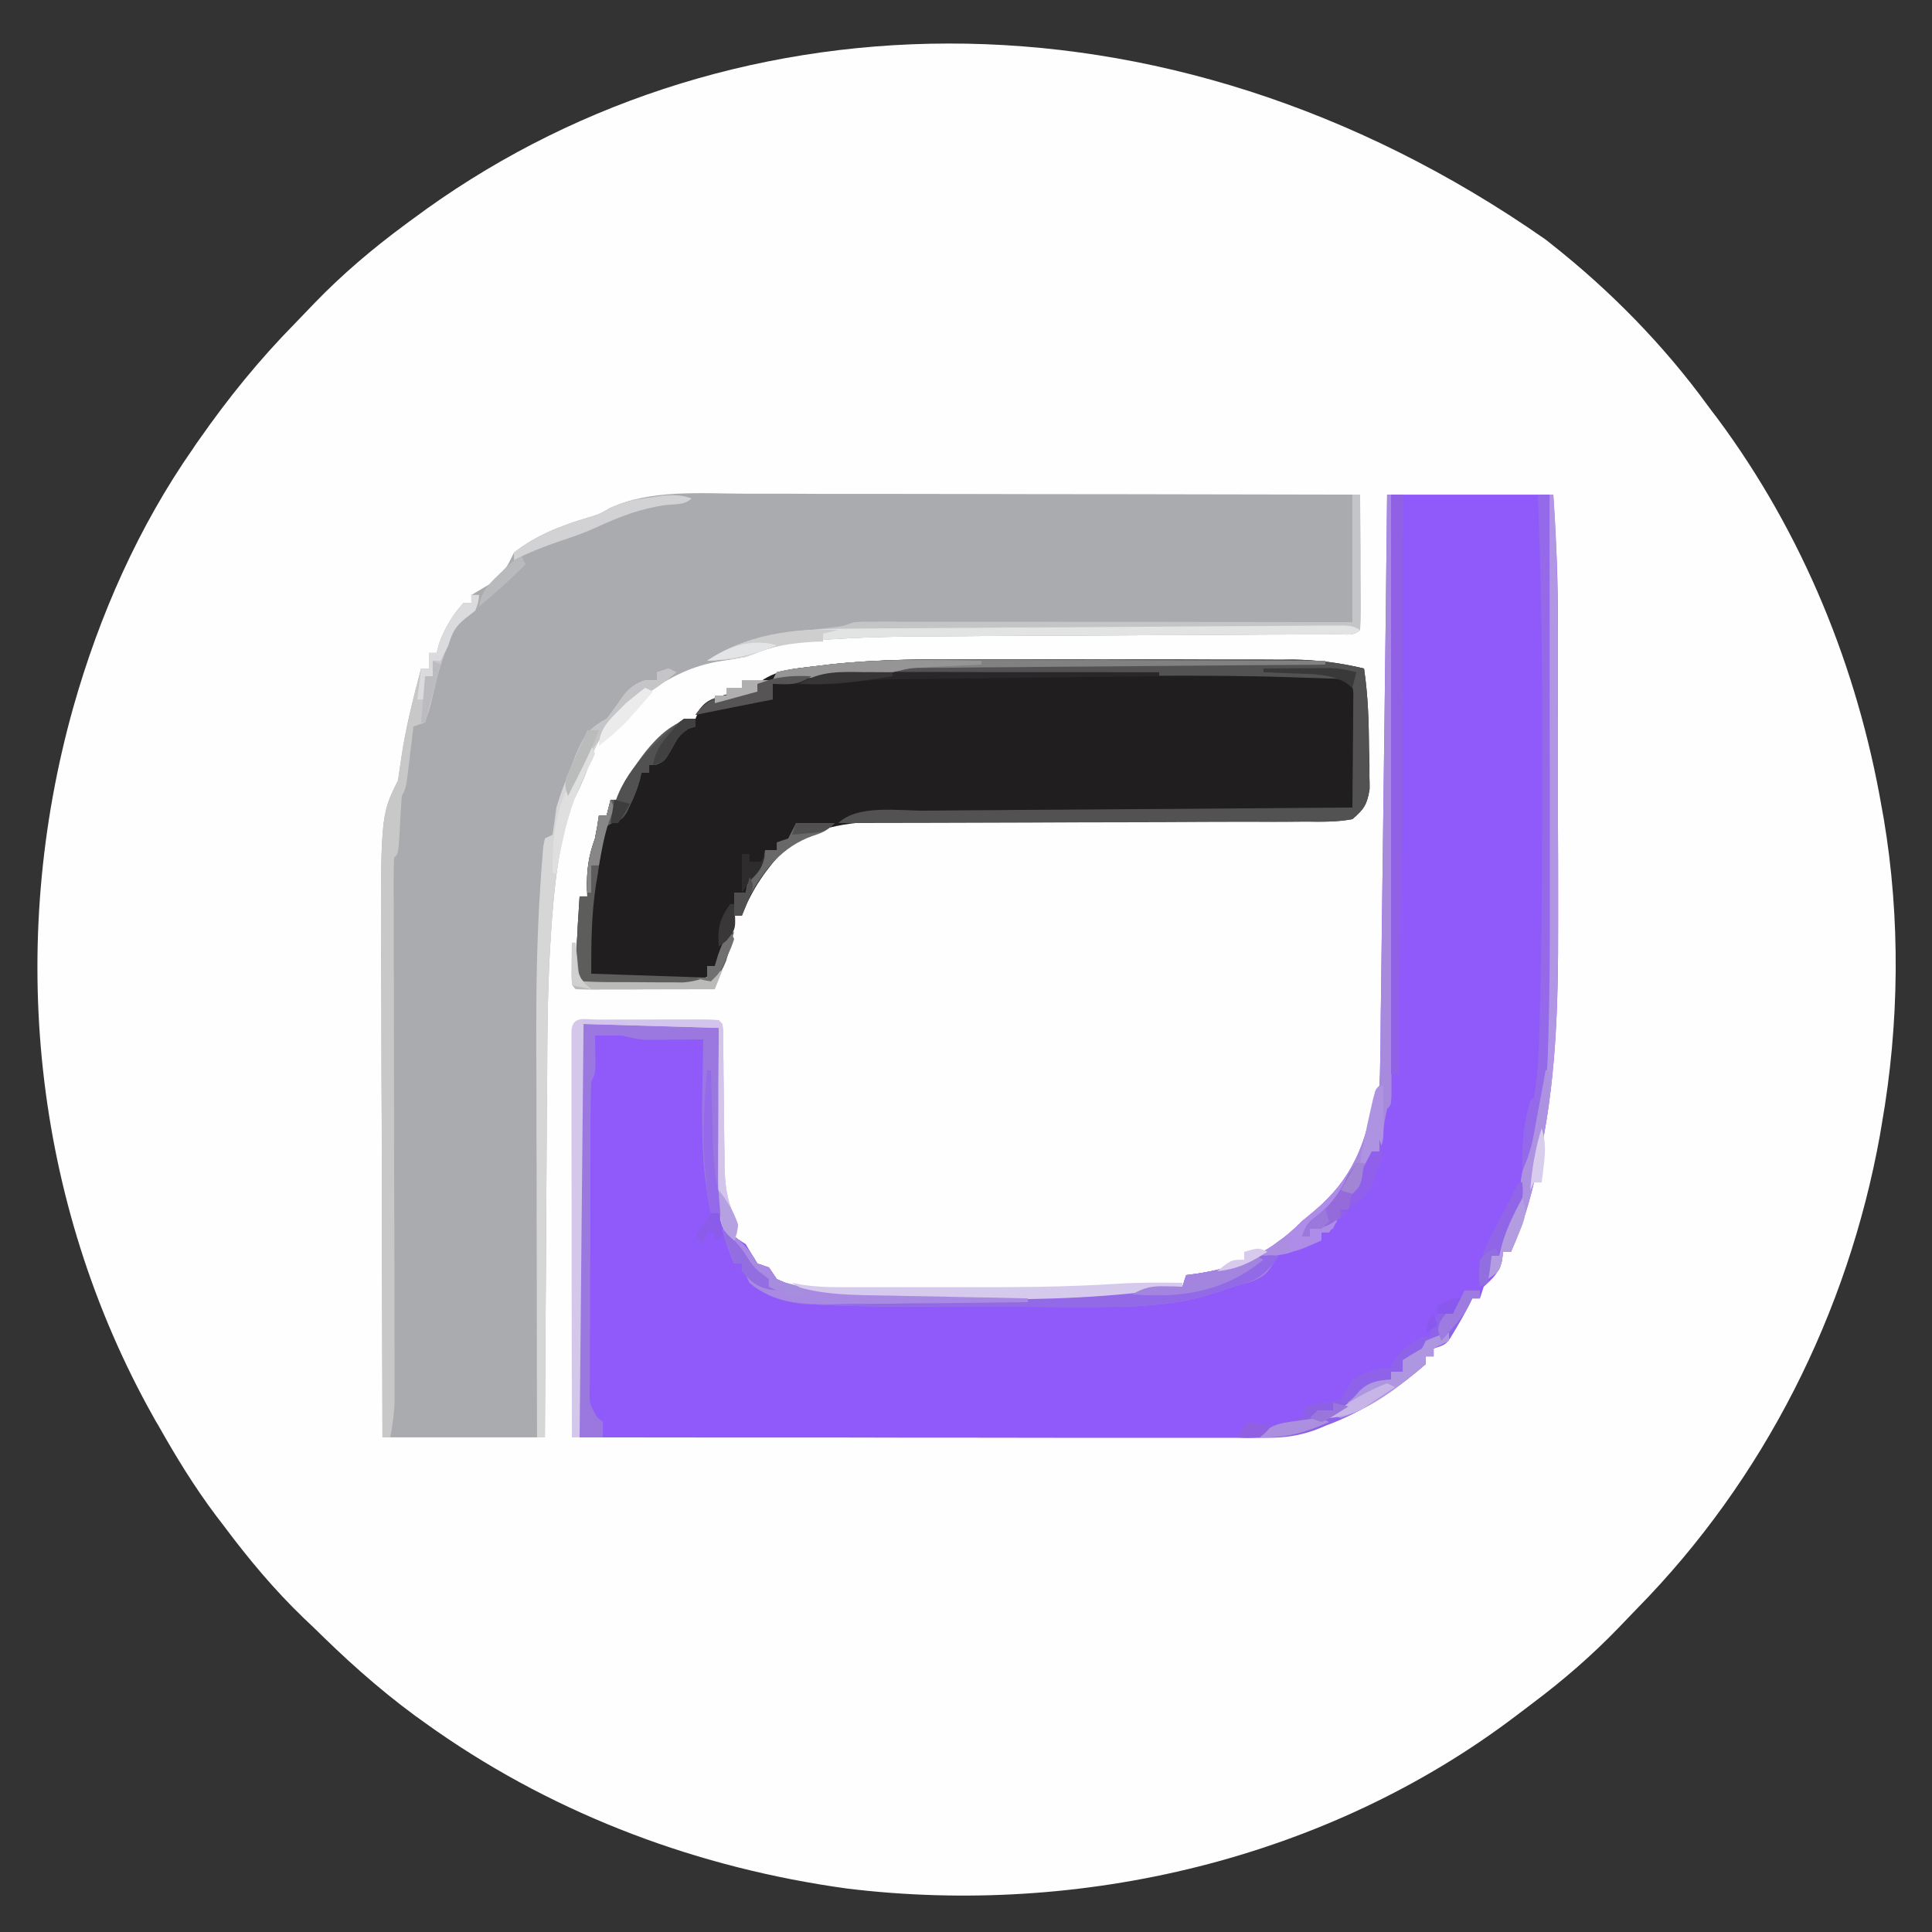 <svg xmlns="http://www.w3.org/2000/svg" xmlns:xlink="http://www.w3.org/1999/xlink" width="50px" height="50px" viewBox="0 0 50 50"><rect x="0" y="0" width="50" height="50" fill="#333333" stroke="none"/><g id="surface1"><path style=" stroke:none;fill-rule:nonzero;fill:rgb(99.608%,99.608%,99.608%);fill-opacity:1;" d="M 40 6.199 C 40.055 6.242 40.109 6.285 40.168 6.332 C 41.688 7.535 43.059 8.934 44.199 10.5 C 44.285 10.613 44.367 10.727 44.453 10.836 C 46.652 13.801 48.07 17.27 48.699 20.898 C 48.715 20.992 48.734 21.082 48.75 21.18 C 49.188 23.77 49.156 26.512 48.699 29.102 C 48.684 29.191 48.668 29.285 48.652 29.383 C 47.824 33.973 45.645 38.297 42.371 41.625 C 42.203 41.797 42.039 41.969 41.871 42.145 C 41.184 42.855 40.453 43.488 39.66 44.082 C 39.52 44.188 39.379 44.297 39.238 44.402 C 34.352 48.113 27.969 49.613 21.918 48.875 C 18.102 48.348 14.473 47.004 11.301 44.801 C 11.195 44.727 11.195 44.727 11.09 44.652 C 10.113 43.969 9.23 43.203 8.379 42.375 C 8.207 42.203 8.031 42.039 7.855 41.871 C 7.094 41.137 6.434 40.348 5.801 39.5 C 5.695 39.363 5.695 39.363 5.586 39.219 C 5.031 38.48 4.555 37.703 4.102 36.898 C 4.055 36.824 4.012 36.746 3.969 36.668 C 0.836 31.086 0.176 24.434 1.898 18.301 C 2.57 15.926 3.586 13.625 5 11.602 C 5.051 11.523 5.102 11.449 5.156 11.375 C 5.906 10.301 6.711 9.309 7.629 8.375 C 7.797 8.203 7.961 8.031 8.129 7.855 C 8.863 7.094 9.648 6.43 10.5 5.801 C 10.559 5.758 10.613 5.715 10.676 5.672 C 18.539 -0.191 30.031 -0.762 40 6.199 Z M 40 6.199 "></path><path style=" stroke:none;fill-rule:nonzero;fill:rgb(56.471%,35.294%,98.431%);fill-opacity:1;" d="M 35.898 12.801 C 37.32 12.801 38.738 12.801 40.199 12.801 C 40.258 13.785 40.316 14.754 40.316 15.738 C 40.316 15.852 40.316 15.965 40.316 16.078 C 40.316 16.441 40.316 16.805 40.316 17.168 C 40.316 17.422 40.316 17.68 40.316 17.938 C 40.32 18.473 40.32 19.008 40.32 19.543 C 40.32 20.156 40.32 20.77 40.32 21.383 C 40.324 21.977 40.324 22.574 40.324 23.172 C 40.324 23.422 40.324 23.672 40.324 23.922 C 40.328 25.996 40.277 28.055 39.812 30.082 C 39.789 30.195 39.766 30.312 39.738 30.43 C 39.586 31.117 39.387 31.758 39.102 32.398 C 39.035 32.398 38.969 32.398 38.898 32.398 C 38.891 32.473 38.883 32.547 38.875 32.625 C 38.785 32.953 38.645 33.07 38.398 33.301 C 38.367 33.398 38.336 33.496 38.301 33.602 C 38.234 33.602 38.168 33.602 38.102 33.602 C 38.059 33.688 38.059 33.688 38.016 33.773 C 37.902 33.996 37.785 34.207 37.656 34.418 C 37.613 34.488 37.574 34.559 37.531 34.629 C 37.398 34.801 37.398 34.801 37.102 34.898 C 37.102 34.965 37.102 35.031 37.102 35.102 C 37.035 35.102 36.969 35.102 36.898 35.102 C 36.898 35.164 36.898 35.23 36.898 35.301 C 35.711 36.34 34.164 37.219 32.559 37.211 C 32.445 37.211 32.445 37.211 32.328 37.211 C 32.078 37.211 31.828 37.211 31.574 37.211 C 31.395 37.211 31.215 37.211 31.035 37.211 C 30.543 37.211 30.055 37.211 29.562 37.211 C 29.051 37.211 28.539 37.211 28.027 37.211 C 27.059 37.211 26.09 37.207 25.121 37.207 C 24.016 37.207 22.914 37.207 21.809 37.203 C 19.539 37.203 17.27 37.203 15 37.199 C 14.996 35.836 14.996 34.469 14.996 33.102 C 14.996 32.469 14.992 31.836 14.992 31.203 C 14.992 30.59 14.992 29.977 14.992 29.367 C 14.992 29.133 14.988 28.898 14.988 28.664 C 14.988 28.34 14.988 28.012 14.988 27.688 C 14.988 27.539 14.988 27.539 14.988 27.391 C 14.988 27.301 14.988 27.215 14.988 27.121 C 14.988 27.047 14.988 26.969 14.988 26.887 C 15 26.699 15 26.699 15.102 26.5 C 15.566 26.496 16.031 26.496 16.5 26.496 C 16.656 26.492 16.816 26.492 16.977 26.492 C 17.203 26.492 17.43 26.492 17.66 26.492 C 17.766 26.488 17.766 26.488 17.875 26.488 C 18.379 26.488 18.379 26.488 18.602 26.602 C 18.602 26.656 18.602 26.711 18.602 26.77 C 18.609 27.355 18.621 27.941 18.633 28.527 C 18.637 28.746 18.641 28.965 18.641 29.184 C 18.648 29.496 18.652 29.812 18.66 30.125 C 18.66 30.223 18.66 30.32 18.66 30.418 C 18.672 30.949 18.715 31.402 18.898 31.898 C 19.09 32.066 19.09 32.066 19.301 32.199 C 19.352 32.285 19.402 32.375 19.457 32.461 C 19.582 32.73 19.582 32.73 19.898 32.801 C 19.965 32.898 20.031 32.996 20.102 33.102 C 21.133 33.59 22.289 33.516 23.41 33.516 C 23.543 33.516 23.68 33.516 23.812 33.52 C 24.09 33.52 24.371 33.52 24.648 33.52 C 25.004 33.52 25.355 33.52 25.707 33.523 C 25.984 33.523 26.262 33.523 26.535 33.523 C 26.73 33.523 26.922 33.523 27.113 33.523 C 27.879 33.523 28.613 33.461 29.371 33.344 C 29.785 33.289 30.18 33.285 30.602 33.301 C 30.633 33.199 30.664 33.102 30.699 33 C 30.777 32.988 30.855 32.98 30.934 32.969 C 32.055 32.809 32.902 32.402 33.699 31.602 C 33.809 31.512 33.918 31.426 34.023 31.336 C 34.996 30.504 35.34 29.625 35.559 28.398 C 35.602 28.199 35.602 28.199 35.699 28.102 C 35.711 27.902 35.719 27.703 35.719 27.508 C 35.723 27.379 35.723 27.25 35.727 27.117 C 35.727 26.973 35.727 26.828 35.73 26.684 C 35.73 26.535 35.734 26.383 35.734 26.23 C 35.742 25.82 35.746 25.41 35.75 25 C 35.754 24.57 35.762 24.145 35.766 23.715 C 35.777 22.902 35.785 22.09 35.797 21.277 C 35.809 20.355 35.82 19.43 35.832 18.504 C 35.855 16.605 35.879 14.703 35.898 12.801 Z M 35.898 12.801 "></path><path style=" stroke:none;fill-rule:nonzero;fill:rgb(66.667%,67.059%,68.627%);fill-opacity:1;" d="M 19.285 12.777 C 19.457 12.777 19.633 12.777 19.809 12.777 C 20.277 12.777 20.746 12.777 21.215 12.781 C 21.707 12.781 22.199 12.781 22.691 12.781 C 23.625 12.781 24.555 12.785 25.484 12.785 C 26.543 12.789 27.605 12.789 28.664 12.789 C 30.844 12.793 33.02 12.797 35.199 12.801 C 35.203 13.297 35.203 13.793 35.207 14.289 C 35.207 14.457 35.207 14.629 35.207 14.797 C 35.207 15.039 35.211 15.281 35.211 15.523 C 35.211 15.602 35.211 15.676 35.211 15.754 C 35.211 15.938 35.207 16.117 35.199 16.301 C 35.035 16.465 34.84 16.414 34.613 16.414 C 34.508 16.414 34.402 16.414 34.293 16.418 C 34.117 16.418 34.117 16.418 33.938 16.418 C 33.754 16.418 33.754 16.418 33.566 16.418 C 33.301 16.422 33.031 16.422 32.766 16.422 C 32.34 16.426 31.914 16.426 31.488 16.43 C 30.281 16.438 29.074 16.441 27.863 16.449 C 27.199 16.449 26.531 16.453 25.863 16.457 C 25.512 16.461 25.16 16.461 24.809 16.465 C 23.539 16.469 22.273 16.473 21.012 16.582 C 20.93 16.59 20.848 16.598 20.762 16.605 C 20.23 16.66 19.797 16.801 19.301 17 C 19.098 17.039 18.898 17.074 18.695 17.102 C 17.91 17.223 17.344 17.516 16.703 17.969 C 16.5 18.102 16.5 18.102 16.199 18.199 C 16.172 18.258 16.141 18.316 16.113 18.375 C 16 18.602 16 18.602 15.762 18.805 C 15.445 19.16 15.34 19.488 15.191 19.934 C 15.086 20.238 14.941 20.512 14.801 20.801 C 14.484 21.75 14.367 22.746 14.289 23.738 C 14.281 23.844 14.273 23.953 14.266 24.062 C 14.172 25.371 14.164 26.68 14.16 27.992 C 14.156 28.258 14.156 28.527 14.152 28.793 C 14.148 29.418 14.145 30.043 14.141 30.668 C 14.137 31.383 14.133 32.098 14.129 32.809 C 14.117 34.273 14.109 35.738 14.102 37.199 C 12.715 37.199 11.328 37.199 9.898 37.199 C 9.895 35.336 9.887 33.469 9.883 31.602 C 9.883 30.738 9.879 29.871 9.879 29.004 C 9.875 28.246 9.871 27.492 9.871 26.734 C 9.871 26.336 9.871 25.938 9.867 25.535 C 9.844 21.109 9.844 21.109 10.301 20.199 C 10.328 20.012 10.355 19.824 10.383 19.637 C 10.496 18.844 10.695 18.074 10.898 17.301 C 10.965 17.301 11.031 17.301 11.102 17.301 C 11.102 17.168 11.102 17.035 11.102 16.898 C 11.164 16.898 11.23 16.898 11.301 16.898 C 11.324 16.816 11.344 16.73 11.367 16.645 C 11.52 16.25 11.711 15.91 12 15.602 C 12.066 15.602 12.133 15.602 12.199 15.602 C 12.199 15.535 12.199 15.469 12.199 15.398 C 12.449 15.25 12.449 15.25 12.699 15.102 C 13.082 14.754 13.082 14.754 13.301 14.301 C 13.871 13.852 14.523 13.602 15.215 13.395 C 15.504 13.309 15.504 13.309 15.777 13.152 C 16.824 12.66 18.152 12.773 19.285 12.777 Z M 19.285 12.777 "></path><path style=" stroke:none;fill-rule:nonzero;fill:rgb(12.941%,11.765%,12.157%);fill-opacity:1;" d="M 25.281 17.062 C 25.539 17.062 25.797 17.062 26.059 17.062 C 26.594 17.062 27.129 17.066 27.668 17.066 C 28.285 17.07 28.902 17.07 29.52 17.066 C 30.121 17.066 30.723 17.066 31.324 17.07 C 31.574 17.07 31.828 17.07 32.082 17.07 C 32.434 17.07 32.789 17.07 33.141 17.074 C 33.246 17.074 33.348 17.07 33.453 17.07 C 34.09 17.078 34.68 17.152 35.301 17.301 C 35.406 18.008 35.426 18.703 35.43 19.418 C 35.434 19.535 35.438 19.652 35.441 19.77 C 35.441 19.883 35.441 19.996 35.441 20.109 C 35.445 20.262 35.445 20.262 35.445 20.418 C 35.383 20.809 35.305 20.938 35 21.199 C 34.598 21.277 34.199 21.266 33.793 21.258 C 33.668 21.262 33.547 21.262 33.418 21.262 C 33.148 21.262 32.879 21.262 32.613 21.258 C 32.184 21.258 31.758 21.258 31.332 21.258 C 30.504 21.262 29.672 21.258 28.844 21.258 C 27.789 21.254 26.738 21.254 25.688 21.254 C 25.262 21.258 24.84 21.254 24.418 21.254 C 24.09 21.25 23.766 21.254 23.438 21.254 C 23.32 21.254 23.207 21.25 23.09 21.25 C 22.18 21.254 21.074 21.355 20.336 21.945 C 19.84 22.48 19.457 23.008 19.199 23.699 C 19.133 23.699 19.066 23.699 19 23.699 C 18.996 23.758 18.992 23.816 18.988 23.875 C 18.938 24.477 18.844 24.957 18.398 25.398 C 17.879 25.586 17.285 25.52 16.742 25.52 C 16.539 25.52 16.332 25.52 16.129 25.523 C 15.938 25.523 15.938 25.523 15.738 25.523 C 15.562 25.523 15.562 25.523 15.383 25.523 C 15.102 25.5 15.102 25.5 14.898 25.301 C 14.887 25.086 14.887 25.086 14.902 24.82 C 14.906 24.727 14.914 24.633 14.918 24.535 C 14.926 24.387 14.926 24.387 14.938 24.238 C 14.941 24.137 14.949 24.039 14.953 23.938 C 14.969 23.691 14.984 23.445 15 23.199 C 15.066 23.199 15.133 23.199 15.199 23.199 C 15.199 23.141 15.195 23.086 15.191 23.023 C 15.18 22.535 15.227 22.164 15.398 21.699 C 15.438 21.5 15.473 21.301 15.5 21.102 C 15.566 21.102 15.633 21.102 15.699 21.102 C 15.734 20.969 15.766 20.836 15.801 20.699 C 15.867 20.699 15.934 20.699 16 20.699 C 16.02 20.633 16.043 20.566 16.062 20.5 C 16.414 19.73 17.016 19.09 17.699 18.602 C 17.801 18.602 17.898 18.602 18 18.602 C 18.023 18.539 18.047 18.477 18.074 18.41 C 18.27 18.086 18.523 18.059 18.875 17.953 C 19.121 17.895 19.344 17.875 19.602 17.898 C 19.602 17.836 19.602 17.77 19.602 17.699 C 20.055 17.324 20.594 17.301 21.156 17.234 C 21.262 17.223 21.367 17.207 21.477 17.195 C 22.742 17.055 24.008 17.059 25.281 17.062 Z M 25.281 17.062 "></path><path style=" stroke:none;fill-rule:nonzero;fill:rgb(65.49%,53.725%,86.667%);fill-opacity:1;" d="M 35.898 12.801 C 35.934 12.801 35.965 12.801 36 12.801 C 36.004 14.859 36.004 16.918 36.004 18.977 C 36.004 19.93 36.008 20.887 36.008 21.844 C 36.008 22.676 36.008 23.508 36.008 24.34 C 36.008 24.781 36.012 25.223 36.012 25.664 C 36.012 26.078 36.012 26.492 36.012 26.906 C 36.012 27.059 36.012 27.211 36.012 27.367 C 36.012 27.574 36.012 27.781 36.012 27.988 C 36.012 28.164 36.012 28.164 36.012 28.34 C 36 28.602 36 28.602 35.898 28.699 C 35.859 28.883 35.824 29.07 35.793 29.258 C 35.777 29.359 35.758 29.457 35.742 29.562 C 35.727 29.641 35.715 29.719 35.699 29.801 C 35.633 29.801 35.566 29.801 35.5 29.801 C 35.48 29.863 35.461 29.926 35.441 29.988 C 35.414 30.07 35.391 30.152 35.363 30.238 C 35.336 30.32 35.312 30.398 35.285 30.484 C 35.199 30.699 35.199 30.699 35 30.898 C 34.938 31.105 34.938 31.105 34.898 31.301 C 34.836 31.301 34.77 31.301 34.699 31.301 C 34.672 31.379 34.645 31.461 34.617 31.543 C 34.578 31.629 34.539 31.711 34.5 31.801 C 34.402 31.832 34.301 31.867 34.199 31.898 C 34.199 31.965 34.199 32.031 34.199 32.102 C 33.551 32.398 33.551 32.398 33.102 32.398 C 33.074 32.461 33.047 32.52 33.02 32.582 C 32.82 32.945 32.691 33.07 32.289 33.199 C 32.195 33.223 32.195 33.223 32.102 33.246 C 31.887 33.305 31.688 33.375 31.48 33.449 C 30.352 33.824 29.211 33.828 28.031 33.824 C 27.863 33.824 27.695 33.824 27.523 33.824 C 27.172 33.824 26.816 33.82 26.465 33.82 C 26.016 33.82 25.57 33.82 25.121 33.82 C 24.77 33.82 24.422 33.816 24.07 33.816 C 23.906 33.816 23.742 33.816 23.578 33.816 C 22.758 33.816 21.941 33.805 21.121 33.762 C 20.996 33.758 20.871 33.75 20.742 33.742 C 20.246 33.68 19.785 33.527 19.398 33.199 C 19.273 32.934 19.273 32.934 19.199 32.699 C 19.133 32.699 19.066 32.699 19 32.699 C 18.875 32.402 18.77 32.113 18.699 31.801 C 19.129 32.059 19.355 32.266 19.602 32.699 C 19.699 32.734 19.797 32.766 19.898 32.801 C 19.965 32.898 20.031 32.996 20.102 33.102 C 21.133 33.59 22.289 33.516 23.41 33.516 C 23.543 33.516 23.68 33.516 23.812 33.52 C 24.09 33.52 24.371 33.52 24.648 33.52 C 25.004 33.52 25.355 33.52 25.707 33.523 C 25.984 33.523 26.262 33.523 26.535 33.523 C 26.73 33.523 26.922 33.523 27.113 33.523 C 27.879 33.523 28.613 33.461 29.371 33.344 C 29.785 33.289 30.18 33.285 30.602 33.301 C 30.633 33.199 30.664 33.102 30.699 33 C 30.777 32.988 30.855 32.98 30.934 32.969 C 32.055 32.809 32.902 32.402 33.699 31.602 C 33.809 31.512 33.918 31.426 34.023 31.336 C 34.996 30.504 35.34 29.625 35.559 28.398 C 35.602 28.199 35.602 28.199 35.699 28.102 C 35.711 27.902 35.719 27.703 35.719 27.508 C 35.723 27.379 35.723 27.25 35.727 27.117 C 35.727 26.973 35.727 26.828 35.73 26.684 C 35.73 26.535 35.734 26.383 35.734 26.23 C 35.742 25.82 35.746 25.41 35.75 25 C 35.754 24.57 35.762 24.145 35.766 23.715 C 35.777 22.902 35.785 22.09 35.797 21.277 C 35.809 20.355 35.82 19.43 35.832 18.504 C 35.855 16.605 35.879 14.703 35.898 12.801 Z M 35.898 12.801 "></path><path style=" stroke:none;fill-rule:nonzero;fill:rgb(32.549%,32.157%,32.549%);fill-opacity:1;" d="M 25.281 17.062 C 25.539 17.062 25.797 17.062 26.059 17.062 C 26.594 17.062 27.129 17.066 27.668 17.066 C 28.285 17.07 28.902 17.07 29.52 17.066 C 30.121 17.066 30.723 17.066 31.324 17.07 C 31.574 17.07 31.828 17.07 32.082 17.07 C 32.434 17.07 32.789 17.07 33.141 17.074 C 33.246 17.074 33.348 17.07 33.453 17.07 C 34.09 17.078 34.68 17.152 35.301 17.301 C 35.406 18.008 35.426 18.703 35.43 19.418 C 35.434 19.535 35.438 19.652 35.441 19.77 C 35.441 19.883 35.441 19.996 35.441 20.109 C 35.445 20.262 35.445 20.262 35.445 20.418 C 35.383 20.812 35.309 20.938 35 21.199 C 34.578 21.277 34.16 21.27 33.734 21.266 C 33.539 21.266 33.539 21.266 33.34 21.27 C 32.984 21.273 32.629 21.273 32.273 21.27 C 31.902 21.27 31.531 21.273 31.16 21.273 C 30.453 21.277 29.75 21.281 29.047 21.281 C 28.246 21.281 27.445 21.285 26.645 21.289 C 24.996 21.297 23.348 21.297 21.699 21.301 C 22.184 20.816 23.273 20.984 23.922 20.98 C 24.039 20.977 24.16 20.977 24.285 20.977 C 24.609 20.973 24.938 20.973 25.266 20.969 C 25.609 20.969 25.949 20.965 26.293 20.961 C 26.941 20.957 27.59 20.953 28.234 20.949 C 28.973 20.941 29.711 20.938 30.449 20.934 C 31.965 20.922 33.484 20.91 35 20.898 C 35.004 20.461 35.008 20.023 35.012 19.586 C 35.012 19.438 35.012 19.289 35.016 19.141 C 35.016 18.926 35.02 18.711 35.02 18.496 C 35.02 18.305 35.02 18.305 35.023 18.105 C 35.031 17.789 35.031 17.789 34.801 17.602 C 34.59 17.562 34.59 17.562 34.344 17.559 C 34.25 17.555 34.156 17.551 34.059 17.547 C 33.957 17.543 33.852 17.543 33.746 17.539 C 33.641 17.535 33.531 17.531 33.422 17.527 C 32.234 17.488 31.047 17.484 29.859 17.488 C 29.625 17.488 29.391 17.488 29.156 17.488 C 28.668 17.484 28.18 17.488 27.691 17.488 C 27.07 17.488 26.453 17.488 25.832 17.488 C 25.348 17.484 24.863 17.488 24.383 17.488 C 24.152 17.488 23.926 17.488 23.695 17.488 C 22.461 17.484 21.234 17.5 20 17.602 C 20.031 17.535 20.066 17.469 20.102 17.398 C 20.438 17.312 20.785 17.281 21.133 17.238 C 21.238 17.227 21.348 17.215 21.457 17.199 C 22.73 17.059 24 17.059 25.281 17.062 Z M 25.281 17.062 "></path><path style=" stroke:none;fill-rule:nonzero;fill:rgb(76.863%,77.255%,77.647%);fill-opacity:1;" d="M 35 12.801 C 35.066 12.801 35.133 12.801 35.199 12.801 C 35.203 13.297 35.203 13.793 35.207 14.289 C 35.207 14.457 35.207 14.629 35.207 14.797 C 35.207 15.039 35.211 15.281 35.211 15.523 C 35.211 15.602 35.211 15.676 35.211 15.754 C 35.211 15.938 35.207 16.117 35.199 16.301 C 35.035 16.465 34.84 16.414 34.613 16.414 C 34.508 16.414 34.402 16.414 34.293 16.418 C 34.117 16.418 34.117 16.418 33.938 16.418 C 33.754 16.418 33.754 16.418 33.566 16.418 C 33.301 16.422 33.031 16.422 32.766 16.422 C 32.34 16.426 31.914 16.426 31.488 16.43 C 30.281 16.438 29.074 16.441 27.863 16.449 C 27.199 16.449 26.531 16.453 25.863 16.457 C 25.512 16.461 25.16 16.461 24.809 16.465 C 23.539 16.469 22.273 16.473 21.012 16.582 C 20.93 16.59 20.848 16.598 20.762 16.605 C 20.23 16.66 19.797 16.801 19.301 17 C 19.004 17.051 19.004 17.051 18.75 17.07 C 18.621 17.078 18.621 17.078 18.492 17.09 C 18.395 17.094 18.395 17.094 18.301 17.102 C 19.055 16.598 19.855 16.43 20.742 16.332 C 20.938 16.309 21.133 16.285 21.324 16.262 C 21.41 16.25 21.492 16.242 21.578 16.234 C 21.816 16.203 21.816 16.203 22.102 16.102 C 22.273 16.09 22.449 16.086 22.625 16.09 C 22.734 16.086 22.844 16.086 22.957 16.086 C 23.137 16.09 23.137 16.09 23.316 16.09 C 23.445 16.09 23.57 16.09 23.699 16.09 C 24.043 16.09 24.391 16.09 24.734 16.09 C 25.098 16.09 25.457 16.09 25.816 16.09 C 26.5 16.09 27.184 16.09 27.867 16.094 C 28.645 16.094 29.422 16.094 30.199 16.094 C 31.801 16.098 33.398 16.098 35 16.102 C 35 15.012 35 13.922 35 12.801 Z M 35 12.801 "></path><path style=" stroke:none;fill-rule:nonzero;fill:rgb(60.784%,47.059%,87.451%);fill-opacity:1;" d="M 15.102 26.5 C 15.566 26.496 16.031 26.496 16.5 26.496 C 16.656 26.492 16.816 26.492 16.977 26.492 C 17.203 26.492 17.43 26.492 17.66 26.492 C 17.766 26.488 17.766 26.488 17.875 26.488 C 18.379 26.488 18.379 26.488 18.602 26.602 C 18.633 28.25 18.664 29.898 18.699 31.602 C 18.668 31.535 18.633 31.469 18.602 31.398 C 18.535 31.398 18.469 31.398 18.398 31.398 C 18.07 29.953 18.188 28.371 18.199 26.898 C 18.082 26.902 17.965 26.902 17.844 26.902 C 17.688 26.906 17.531 26.906 17.375 26.906 C 17.297 26.906 17.219 26.906 17.141 26.91 C 17.027 26.91 17.027 26.91 16.91 26.91 C 16.809 26.91 16.809 26.91 16.703 26.91 C 16.488 26.898 16.305 26.852 16.102 26.801 C 15.867 26.797 15.633 26.797 15.398 26.801 C 15.402 26.871 15.402 26.941 15.402 27.012 C 15.406 27.148 15.406 27.148 15.406 27.289 C 15.406 27.379 15.41 27.469 15.41 27.562 C 15.398 27.801 15.398 27.801 15.301 28 C 15.289 28.266 15.285 28.531 15.285 28.797 C 15.285 28.879 15.281 28.965 15.281 29.047 C 15.281 29.32 15.281 29.594 15.281 29.867 C 15.277 30.059 15.277 30.246 15.277 30.438 C 15.277 30.836 15.277 31.234 15.277 31.629 C 15.277 32.141 15.273 32.652 15.27 33.16 C 15.27 33.551 15.27 33.945 15.27 34.336 C 15.266 34.523 15.266 34.711 15.266 34.898 C 15.262 35.164 15.266 35.426 15.266 35.688 C 15.262 35.766 15.262 35.844 15.262 35.926 C 15.254 36.336 15.254 36.336 15.453 36.676 C 15.523 36.738 15.523 36.738 15.602 36.801 C 15.602 36.934 15.602 37.062 15.602 37.199 C 15.402 37.199 15.203 37.199 15 37.199 C 14.996 35.836 14.996 34.469 14.996 33.102 C 14.996 32.469 14.992 31.836 14.992 31.203 C 14.992 30.59 14.992 29.977 14.992 29.367 C 14.992 29.133 14.988 28.898 14.988 28.664 C 14.988 28.34 14.988 28.012 14.988 27.688 C 14.988 27.539 14.988 27.539 14.988 27.391 C 14.988 27.301 14.988 27.215 14.988 27.121 C 14.988 27.047 14.988 26.969 14.988 26.887 C 15 26.699 15 26.699 15.102 26.5 Z M 15.102 26.5 "></path><path style=" stroke:none;fill-rule:nonzero;fill:rgb(83.922%,83.922%,84.314%);fill-opacity:1;" d="M 17.301 17.301 C 17.367 17.332 17.434 17.367 17.5 17.398 C 17.09 17.738 16.707 18.031 16.199 18.199 C 16.172 18.258 16.141 18.316 16.113 18.375 C 16 18.602 16 18.602 15.762 18.805 C 15.445 19.16 15.34 19.488 15.191 19.938 C 15.086 20.238 14.941 20.512 14.801 20.801 C 14.484 21.75 14.367 22.746 14.289 23.738 C 14.281 23.844 14.273 23.953 14.266 24.062 C 14.172 25.371 14.164 26.68 14.16 27.992 C 14.156 28.258 14.156 28.527 14.152 28.793 C 14.148 29.418 14.145 30.043 14.141 30.668 C 14.137 31.383 14.133 32.098 14.129 32.809 C 14.117 34.273 14.109 35.738 14.102 37.199 C 14.035 37.199 13.969 37.199 13.898 37.199 C 13.895 35.578 13.891 33.957 13.891 32.332 C 13.887 31.578 13.887 30.824 13.887 30.074 C 13.883 29.414 13.883 28.758 13.883 28.098 C 13.883 27.75 13.879 27.402 13.879 27.055 C 13.875 25.656 13.891 24.262 13.988 22.863 C 13.996 22.75 14.004 22.633 14.012 22.512 C 14.02 22.406 14.027 22.301 14.039 22.191 C 14.043 22.098 14.051 22.008 14.059 21.91 C 14.074 21.84 14.086 21.773 14.102 21.699 C 14.199 21.652 14.199 21.652 14.301 21.602 C 14.336 21.367 14.371 21.133 14.398 20.898 C 14.512 20.523 14.648 20.16 14.801 19.801 C 14.828 19.727 14.855 19.656 14.883 19.578 C 15.086 19.074 15.215 18.867 15.699 18.602 C 15.859 18.402 16.004 18.195 16.148 17.984 C 16.32 17.777 16.449 17.695 16.699 17.602 C 16.801 17.602 16.898 17.602 17 17.602 C 17 17.535 17 17.469 17 17.398 C 17.098 17.367 17.199 17.336 17.301 17.301 Z M 17.301 17.301 "></path><path style=" stroke:none;fill-rule:nonzero;fill:rgb(78.431%,78.431%,78.824%);fill-opacity:1;" d="M 12.199 15.398 C 12.266 15.398 12.332 15.398 12.398 15.398 C 12.383 15.574 12.383 15.574 12.301 15.801 C 12.18 15.895 12.18 15.895 12.055 15.992 C 11.77 16.223 11.707 16.355 11.602 16.699 C 11.57 16.773 11.539 16.844 11.508 16.918 C 11.352 17.328 11.258 17.754 11.16 18.184 C 11.109 18.379 11.109 18.379 11 18.699 C 10.852 18.75 10.852 18.75 10.699 18.801 C 10.688 18.914 10.672 19.027 10.66 19.145 C 10.641 19.293 10.625 19.438 10.605 19.586 C 10.598 19.664 10.59 19.738 10.578 19.812 C 10.512 20.379 10.512 20.379 10.398 20.602 C 10.375 20.922 10.355 21.246 10.34 21.566 C 10.309 22.09 10.309 22.09 10.199 22.199 C 10.191 22.383 10.188 22.57 10.188 22.754 C 10.188 22.875 10.188 22.996 10.188 23.121 C 10.188 23.254 10.191 23.391 10.191 23.523 C 10.191 23.664 10.191 23.805 10.191 23.945 C 10.191 24.25 10.191 24.555 10.191 24.859 C 10.195 25.34 10.195 25.82 10.195 26.301 C 10.195 27.41 10.199 28.52 10.199 29.629 C 10.203 30.645 10.203 31.66 10.207 32.672 C 10.207 33.152 10.207 33.629 10.207 34.109 C 10.207 34.406 10.211 34.703 10.211 35 C 10.211 35.141 10.211 35.277 10.211 35.414 C 10.211 35.605 10.211 35.793 10.211 35.98 C 10.211 36.086 10.211 36.191 10.211 36.301 C 10.199 36.609 10.156 36.898 10.102 37.199 C 10.035 37.199 9.969 37.199 9.898 37.199 C 9.895 35.336 9.887 33.469 9.883 31.602 C 9.883 30.738 9.879 29.871 9.879 29.004 C 9.875 28.246 9.871 27.492 9.871 26.734 C 9.871 26.336 9.871 25.938 9.867 25.535 C 9.844 21.109 9.844 21.109 10.301 20.199 C 10.328 20.012 10.355 19.824 10.383 19.637 C 10.496 18.844 10.695 18.074 10.898 17.301 C 10.965 17.301 11.031 17.301 11.102 17.301 C 11.102 17.168 11.102 17.035 11.102 16.898 C 11.164 16.898 11.23 16.898 11.301 16.898 C 11.324 16.816 11.344 16.73 11.367 16.645 C 11.52 16.25 11.711 15.91 12 15.602 C 12.066 15.602 12.133 15.602 12.199 15.602 C 12.199 15.535 12.199 15.469 12.199 15.398 Z M 12.199 15.398 "></path><path style=" stroke:none;fill-rule:nonzero;fill:rgb(57.255%,41.176%,90.196%);fill-opacity:1;" d="M 18.699 31.801 C 19.129 32.059 19.355 32.266 19.602 32.699 C 19.699 32.734 19.797 32.766 19.898 32.801 C 20 32.949 20 32.949 20.102 33.102 C 21.133 33.59 22.289 33.516 23.41 33.516 C 23.543 33.516 23.68 33.516 23.812 33.52 C 24.09 33.52 24.371 33.52 24.648 33.52 C 25.004 33.52 25.355 33.52 25.707 33.523 C 25.984 33.523 26.262 33.523 26.535 33.523 C 26.73 33.523 26.922 33.523 27.113 33.523 C 27.879 33.523 28.613 33.461 29.371 33.344 C 29.785 33.289 30.18 33.285 30.602 33.301 C 30.633 33.199 30.664 33.102 30.699 33 C 30.781 32.988 30.859 32.977 30.941 32.969 C 31.523 32.879 31.977 32.773 32.5 32.5 C 32.836 32.48 32.836 32.48 33.102 32.5 C 32.738 33.008 32.527 33.164 31.898 33.301 C 31.762 33.348 31.621 33.398 31.48 33.449 C 30.352 33.824 29.207 33.828 28.031 33.824 C 27.863 33.824 27.695 33.824 27.523 33.824 C 27.172 33.824 26.816 33.82 26.465 33.82 C 26.016 33.82 25.57 33.82 25.121 33.82 C 24.77 33.82 24.422 33.816 24.07 33.816 C 23.906 33.816 23.742 33.816 23.578 33.816 C 22.758 33.816 21.941 33.805 21.121 33.762 C 20.996 33.758 20.871 33.75 20.742 33.742 C 20.246 33.68 19.785 33.527 19.398 33.199 C 19.273 32.934 19.273 32.934 19.199 32.699 C 19.133 32.699 19.066 32.699 19 32.699 C 18.875 32.402 18.77 32.113 18.699 31.801 Z M 18.699 31.801 "></path><path style=" stroke:none;fill-rule:nonzero;fill:rgb(69.804%,58.824%,90.196%);fill-opacity:1;" d="M 40.102 12.801 C 40.133 12.801 40.164 12.801 40.199 12.801 C 40.312 14.254 40.316 15.707 40.316 17.168 C 40.316 17.422 40.316 17.68 40.316 17.938 C 40.32 18.473 40.32 19.008 40.32 19.543 C 40.32 20.156 40.32 20.77 40.32 21.383 C 40.324 21.977 40.324 22.574 40.324 23.172 C 40.324 23.422 40.324 23.672 40.324 23.922 C 40.328 25.996 40.277 28.055 39.812 30.082 C 39.789 30.195 39.766 30.312 39.738 30.43 C 39.586 31.117 39.387 31.758 39.102 32.398 C 39.035 32.398 38.969 32.398 38.898 32.398 C 38.883 32.516 38.883 32.516 38.867 32.637 C 38.801 32.898 38.801 32.898 38.5 33.102 C 38.531 32.902 38.566 32.703 38.602 32.5 C 38.664 32.5 38.73 32.5 38.801 32.5 C 38.828 32.398 38.855 32.293 38.883 32.188 C 38.953 31.934 39.027 31.746 39.156 31.512 C 39.312 31.168 39.348 30.898 39.367 30.523 C 39.406 30.258 39.5 30.047 39.602 29.801 C 39.852 28.918 39.926 28.047 39.957 27.137 C 39.961 27.023 39.965 26.91 39.969 26.797 C 40.012 25.473 40.023 24.152 40.031 22.832 C 40.031 22.477 40.035 22.121 40.039 21.77 C 40.043 21.102 40.047 20.434 40.051 19.766 C 40.059 19.008 40.062 18.246 40.066 17.484 C 40.078 15.922 40.09 14.363 40.102 12.801 Z M 40.102 12.801 "></path><path style=" stroke:none;fill-rule:nonzero;fill:rgb(83.137%,78.431%,91.765%);fill-opacity:1;" d="M 15.473 26.387 C 15.555 26.387 15.633 26.387 15.715 26.387 C 15.797 26.387 15.879 26.387 15.965 26.387 C 16.137 26.387 16.309 26.387 16.484 26.387 C 16.75 26.387 17.016 26.387 17.281 26.387 C 17.449 26.387 17.617 26.387 17.785 26.387 C 17.863 26.387 17.945 26.387 18.027 26.387 C 18.59 26.387 18.59 26.387 18.699 26.5 C 18.711 26.637 18.715 26.777 18.715 26.914 C 18.719 27 18.719 27.09 18.719 27.18 C 18.719 27.273 18.719 27.371 18.723 27.469 C 18.723 27.672 18.727 27.871 18.73 28.074 C 18.734 28.395 18.738 28.711 18.738 29.031 C 18.742 29.336 18.746 29.645 18.754 29.949 C 18.754 30.047 18.754 30.141 18.754 30.238 C 18.766 30.805 18.852 31.191 19.102 31.699 C 19.07 31.945 19.07 31.945 19 32.102 C 18.785 31.93 18.707 31.824 18.641 31.555 C 18.586 31.082 18.586 30.613 18.59 30.137 C 18.59 30.035 18.59 29.934 18.59 29.828 C 18.59 29.508 18.594 29.184 18.594 28.863 C 18.594 28.645 18.594 28.426 18.594 28.207 C 18.598 27.672 18.598 27.137 18.602 26.602 C 17.445 26.566 16.289 26.535 15.102 26.5 C 15.066 30.031 15.035 33.562 15 37.199 C 14.934 37.199 14.867 37.199 14.801 37.199 C 14.797 35.805 14.797 34.414 14.793 33.02 C 14.793 32.371 14.793 31.727 14.793 31.078 C 14.793 30.457 14.789 29.832 14.789 29.207 C 14.789 28.969 14.789 28.73 14.789 28.492 C 14.789 28.16 14.789 27.828 14.789 27.492 C 14.789 27.395 14.789 27.293 14.789 27.191 C 14.789 27.102 14.789 27.012 14.789 26.918 C 14.789 26.84 14.789 26.762 14.789 26.68 C 14.816 26.273 15.141 26.387 15.473 26.387 Z M 15.473 26.387 "></path><path style=" stroke:none;fill-rule:nonzero;fill:rgb(56.471%,38.039%,89.804%);fill-opacity:1;" d="M 36 12.801 C 36.098 12.801 36.199 12.801 36.301 12.801 C 36.301 21.652 36.301 21.652 36.277 22.41 C 36.227 24.207 36.184 26.004 36.199 27.801 C 36.133 27.801 36.066 27.801 36 27.801 C 36 22.852 36 17.898 36 12.801 Z M 36 12.801 "></path><path style=" stroke:none;fill-rule:nonzero;fill:rgb(55.686%,38.824%,91.373%);fill-opacity:1;" d="M 37.898 33.398 C 38.031 33.398 38.164 33.398 38.301 33.398 C 38.301 33.465 38.301 33.531 38.301 33.602 C 38.234 33.602 38.168 33.602 38.102 33.602 C 38.07 33.656 38.043 33.715 38.016 33.773 C 37.902 33.996 37.785 34.207 37.656 34.418 C 37.594 34.523 37.594 34.523 37.531 34.629 C 37.398 34.801 37.398 34.801 37.102 34.898 C 37.102 34.965 37.102 35.031 37.102 35.102 C 37.035 35.102 36.969 35.102 36.898 35.102 C 36.898 35.164 36.898 35.23 36.898 35.301 C 35.734 36.316 34.18 37.23 32.602 37.199 C 32.844 36.863 33.137 36.832 33.527 36.762 C 33.582 36.742 33.641 36.723 33.699 36.699 C 33.734 36.602 33.766 36.504 33.801 36.398 C 33.996 36.344 33.996 36.344 34.238 36.312 C 34.48 36.273 34.48 36.273 34.699 36.199 C 34.867 35.957 34.867 35.957 35 35.699 C 35.352 35.516 35.602 35.398 36 35.398 C 36.02 35.344 36.043 35.285 36.062 35.227 C 36.25 34.914 36.488 34.781 36.801 34.602 C 36.867 34.602 36.934 34.602 37 34.602 C 37.023 34.504 37.047 34.41 37.07 34.312 C 37.199 34 37.199 34 37.449 33.887 C 37.531 33.859 37.613 33.828 37.699 33.801 C 37.836 33.598 37.836 33.598 37.898 33.398 Z M 37.898 33.398 "></path><path style=" stroke:none;fill-rule:nonzero;fill:rgb(36.471%,36.471%,35.686%);fill-opacity:1;" d="M 18 18.602 C 18 18.664 18 18.73 18 18.801 C 17.914 18.828 17.914 18.828 17.824 18.855 C 17.578 19.012 17.531 19.105 17.398 19.355 C 17.199 19.699 17.199 19.699 16.977 19.793 C 16.918 19.797 16.859 19.797 16.801 19.801 C 16.801 19.867 16.801 19.934 16.801 20 C 16.734 20 16.668 20 16.602 20 C 16.586 20.059 16.574 20.113 16.562 20.176 C 16.5 20.402 16.422 20.602 16.32 20.812 C 16.289 20.879 16.254 20.949 16.223 21.02 C 16.102 21.199 16.102 21.199 15.898 21.277 C 15.68 21.383 15.68 21.383 15.617 21.633 C 15.602 21.727 15.59 21.824 15.574 21.922 C 15.559 22.027 15.539 22.133 15.523 22.242 C 15.508 22.355 15.492 22.465 15.477 22.582 C 15.457 22.688 15.441 22.797 15.422 22.906 C 15.305 23.695 15.301 24.379 15.301 25.199 C 16.289 25.234 17.281 25.266 18.301 25.301 C 18.301 25.199 18.301 25.102 18.301 25 C 18.367 25 18.434 25 18.5 25 C 18.527 24.906 18.555 24.812 18.582 24.719 C 18.695 24.414 18.77 24.309 19 24.102 C 18.957 24.262 18.914 24.422 18.867 24.582 C 18.844 24.672 18.82 24.762 18.797 24.852 C 18.695 25.113 18.621 25.234 18.398 25.398 C 17.871 25.578 17.293 25.52 16.742 25.52 C 16.539 25.52 16.332 25.52 16.129 25.523 C 15.938 25.523 15.938 25.523 15.738 25.523 C 15.562 25.523 15.562 25.523 15.383 25.523 C 15.102 25.5 15.102 25.5 14.898 25.301 C 14.887 25.086 14.887 25.086 14.902 24.82 C 14.906 24.727 14.914 24.633 14.918 24.535 C 14.926 24.438 14.93 24.34 14.938 24.238 C 14.941 24.137 14.949 24.039 14.953 23.938 C 14.969 23.691 14.984 23.445 15 23.199 C 15.066 23.199 15.133 23.199 15.199 23.199 C 15.199 23.141 15.195 23.086 15.191 23.023 C 15.18 22.535 15.227 22.164 15.398 21.699 C 15.438 21.5 15.473 21.301 15.5 21.102 C 15.566 21.102 15.633 21.102 15.699 21.102 C 15.734 20.969 15.766 20.836 15.801 20.699 C 15.867 20.699 15.934 20.699 16 20.699 C 16.02 20.633 16.043 20.566 16.062 20.5 C 16.379 19.805 17.18 18.602 18 18.602 Z M 18 18.602 "></path><path style=" stroke:none;fill-rule:nonzero;fill:rgb(58.039%,41.176%,91.765%);fill-opacity:1;" d="M 39.801 12.801 C 39.898 12.801 39.996 12.801 40.102 12.801 C 40.102 14.438 40.105 16.074 40.105 17.711 C 40.105 18.473 40.105 19.23 40.109 19.992 C 40.109 20.656 40.109 21.32 40.109 21.984 C 40.109 22.336 40.109 22.688 40.109 23.035 C 40.113 24.398 40.109 25.762 40.062 27.125 C 40.059 27.277 40.059 27.277 40.051 27.434 C 40.016 28.375 39.879 29.301 39.602 30.199 C 39.535 30.234 39.469 30.266 39.398 30.301 C 39.379 29.672 39.414 29.105 39.602 28.5 C 39.633 28.469 39.664 28.434 39.699 28.398 C 39.836 27.617 39.836 26.82 39.855 26.023 C 39.859 25.945 39.859 25.863 39.863 25.777 C 39.91 23.852 39.91 21.926 39.914 20 C 39.914 19.754 39.914 19.508 39.914 19.262 C 39.918 17.105 39.883 14.953 39.801 12.801 Z M 39.801 12.801 "></path><path style=" stroke:none;fill-rule:nonzero;fill:rgb(88.627%,89.02%,89.02%);fill-opacity:1;" d="M 35.199 16.301 C 35.035 16.465 34.84 16.414 34.613 16.414 C 34.508 16.414 34.402 16.414 34.293 16.418 C 34.117 16.418 34.117 16.418 33.938 16.418 C 33.754 16.418 33.754 16.418 33.566 16.418 C 33.301 16.422 33.031 16.422 32.766 16.422 C 32.34 16.426 31.914 16.426 31.488 16.43 C 30.281 16.438 29.074 16.441 27.863 16.449 C 27.199 16.449 26.531 16.453 25.863 16.457 C 25.512 16.461 25.16 16.461 24.809 16.465 C 23.539 16.469 22.273 16.473 21.012 16.582 C 20.887 16.594 20.887 16.594 20.762 16.605 C 20.23 16.66 19.797 16.801 19.301 17 C 19.004 17.051 19.004 17.051 18.75 17.07 C 18.621 17.078 18.621 17.078 18.492 17.09 C 18.426 17.094 18.363 17.098 18.301 17.102 C 19.504 16.297 20.938 16.27 22.34 16.266 C 22.477 16.266 22.617 16.266 22.754 16.262 C 23.129 16.262 23.5 16.258 23.871 16.258 C 24.262 16.254 24.656 16.25 25.047 16.25 C 25.699 16.242 26.355 16.238 27.012 16.238 C 27.77 16.234 28.527 16.227 29.285 16.223 C 30.016 16.219 30.746 16.211 31.477 16.207 C 31.785 16.207 32.098 16.203 32.406 16.203 C 32.773 16.199 33.137 16.199 33.5 16.195 C 33.699 16.195 33.898 16.191 34.094 16.191 C 34.211 16.191 34.328 16.191 34.449 16.191 C 34.602 16.191 34.602 16.191 34.758 16.188 C 35 16.199 35 16.199 35.199 16.301 Z M 35.199 16.301 "></path><path style=" stroke:none;fill-rule:nonzero;fill:rgb(83.922%,79.216%,92.549%);fill-opacity:1;" d="M 20.5 33.199 C 20.586 33.215 20.672 33.234 20.762 33.25 C 21.086 33.297 21.387 33.312 21.715 33.312 C 21.836 33.312 21.957 33.312 22.078 33.312 C 22.273 33.312 22.273 33.312 22.469 33.312 C 22.605 33.312 22.742 33.312 22.879 33.312 C 23.164 33.312 23.449 33.312 23.734 33.312 C 24.094 33.312 24.453 33.312 24.812 33.312 C 26.184 33.316 27.555 33.312 28.922 33.223 C 29.48 33.188 30.039 33.191 30.602 33.199 C 30.602 33.234 30.602 33.266 30.602 33.301 C 28.805 33.586 27.039 33.641 25.227 33.625 C 24.945 33.625 24.668 33.625 24.391 33.625 C 24.055 33.625 23.715 33.621 23.379 33.621 C 23.195 33.621 23.195 33.621 23.008 33.617 C 20.969 33.602 20.969 33.602 20.5 33.199 Z M 20.5 33.199 "></path><path style=" stroke:none;fill-rule:nonzero;fill:rgb(16.078%,15.294%,16.078%);fill-opacity:1;" d="M 23.574 17.391 C 23.762 17.391 23.945 17.391 24.133 17.391 C 24.617 17.391 25.105 17.391 25.59 17.395 C 26.086 17.395 26.586 17.395 27.082 17.395 C 28.055 17.395 29.027 17.398 30 17.398 C 30 17.434 30 17.465 30 17.5 C 29.906 17.5 29.816 17.504 29.719 17.504 C 28.852 17.512 27.98 17.523 27.109 17.535 C 26.66 17.539 26.211 17.543 25.766 17.551 C 25.332 17.555 24.898 17.559 24.469 17.566 C 24.301 17.566 24.137 17.57 23.973 17.57 C 23.742 17.574 23.512 17.578 23.281 17.578 C 23.148 17.582 23.016 17.582 22.883 17.586 C 22.48 17.602 22.098 17.648 21.699 17.699 C 21.551 17.707 21.398 17.711 21.25 17.711 C 21.176 17.711 21.102 17.711 21.023 17.707 C 20.949 17.707 20.875 17.707 20.801 17.707 C 20.723 17.707 20.645 17.707 20.566 17.703 C 20.375 17.703 20.188 17.703 20 17.699 C 20 17.832 20 17.965 20 18.102 C 19.34 18.23 18.68 18.363 18 18.5 C 18.281 18.078 18.621 18.02 19.102 17.898 C 19.406 17.883 19.406 17.883 19.602 17.898 C 19.602 17.836 19.602 17.77 19.602 17.699 C 20.832 17.246 22.277 17.387 23.574 17.391 Z M 23.574 17.391 "></path><path style=" stroke:none;fill-rule:nonzero;fill:rgb(50.588%,50.588%,50.98%);fill-opacity:1;" d="M 25.316 17.07 C 25.578 17.07 25.836 17.07 26.098 17.07 C 26.707 17.074 27.32 17.074 27.93 17.078 C 28.625 17.082 29.32 17.082 30.016 17.086 C 31.445 17.09 32.871 17.094 34.301 17.102 C 34.301 17.133 34.301 17.164 34.301 17.199 C 34.246 17.199 34.188 17.199 34.133 17.203 C 32.785 17.211 31.441 17.223 30.098 17.234 C 29.445 17.238 28.797 17.246 28.145 17.25 C 27.516 17.254 26.891 17.258 26.262 17.266 C 26.023 17.266 25.781 17.27 25.543 17.27 C 25.207 17.273 24.871 17.277 24.535 17.281 C 24.387 17.281 24.387 17.281 24.234 17.281 C 24.145 17.281 24.051 17.281 23.957 17.285 C 23.879 17.285 23.801 17.285 23.719 17.285 C 23.5 17.301 23.312 17.344 23.102 17.398 C 22.859 17.422 22.621 17.438 22.383 17.453 C 22.281 17.461 22.281 17.461 22.176 17.465 C 21.961 17.48 21.742 17.492 21.523 17.508 C 21.379 17.516 21.23 17.523 21.082 17.535 C 20.723 17.555 20.359 17.578 20 17.602 C 20.031 17.535 20.066 17.469 20.102 17.398 C 20.438 17.312 20.785 17.281 21.129 17.238 C 21.293 17.219 21.293 17.219 21.457 17.199 C 22.742 17.055 24.023 17.062 25.316 17.07 Z M 25.316 17.07 "></path><path style=" stroke:none;fill-rule:nonzero;fill:rgb(66.275%,54.118%,89.02%);fill-opacity:1;" d="M 18.699 31.801 C 19.129 32.059 19.355 32.266 19.602 32.699 C 19.699 32.734 19.797 32.766 19.898 32.801 C 20 32.949 20 32.949 20.102 33.102 C 21.047 33.547 22.086 33.512 23.113 33.531 C 23.215 33.535 23.316 33.535 23.418 33.539 C 23.734 33.543 24.051 33.551 24.367 33.555 C 24.586 33.562 24.801 33.566 25.02 33.57 C 25.547 33.578 26.074 33.59 26.602 33.602 C 26.602 33.633 26.602 33.664 26.602 33.699 C 25.809 33.711 25.02 33.719 24.227 33.727 C 23.859 33.727 23.492 33.73 23.125 33.738 C 22.77 33.742 22.414 33.746 22.059 33.746 C 21.859 33.75 21.66 33.754 21.457 33.758 C 20.699 33.758 20.004 33.707 19.398 33.199 C 19.273 32.934 19.273 32.934 19.199 32.699 C 19.133 32.699 19.066 32.699 19 32.699 C 18.875 32.402 18.77 32.113 18.699 31.801 Z M 18.699 31.801 "></path><path style=" stroke:none;fill-rule:nonzero;fill:rgb(82.353%,76.863%,91.765%);fill-opacity:1;" d="M 15.102 26.398 C 15.598 26.398 16.094 26.395 16.59 26.395 C 16.758 26.395 16.93 26.395 17.098 26.391 C 17.34 26.391 17.582 26.391 17.824 26.391 C 17.938 26.391 17.938 26.391 18.055 26.387 C 18.238 26.387 18.418 26.395 18.602 26.398 C 18.754 26.555 18.715 26.699 18.715 26.914 C 18.719 27 18.719 27.09 18.719 27.18 C 18.719 27.273 18.719 27.371 18.723 27.469 C 18.723 27.672 18.727 27.871 18.73 28.074 C 18.734 28.395 18.738 28.711 18.738 29.031 C 18.742 29.336 18.746 29.645 18.754 29.949 C 18.754 30.047 18.754 30.141 18.754 30.238 C 18.766 30.805 18.852 31.191 19.102 31.699 C 19.07 31.945 19.07 31.945 19 32.102 C 18.785 31.93 18.707 31.824 18.641 31.555 C 18.586 31.082 18.586 30.613 18.59 30.137 C 18.59 30.035 18.59 29.934 18.59 29.828 C 18.59 29.508 18.594 29.184 18.594 28.863 C 18.594 28.645 18.594 28.426 18.594 28.207 C 18.598 27.672 18.598 27.137 18.602 26.602 C 17.445 26.566 16.289 26.535 15.102 26.5 C 15.102 26.469 15.102 26.434 15.102 26.398 Z M 15.102 26.398 "></path><path style=" stroke:none;fill-rule:nonzero;fill:rgb(68.235%,58.824%,87.843%);fill-opacity:1;" d="M 37.5 34.398 C 37.5 34.5 37.5 34.598 37.5 34.699 C 37.301 34.801 37.301 34.801 37.102 34.898 C 37.102 34.965 37.102 35.031 37.102 35.102 C 37.035 35.102 36.969 35.102 36.898 35.102 C 36.898 35.164 36.898 35.23 36.898 35.301 C 36.266 35.855 35.508 36.434 34.699 36.699 C 34.602 36.668 34.504 36.633 34.398 36.602 C 34.492 36.543 34.582 36.484 34.676 36.426 C 34.996 36.219 34.996 36.219 35.199 35.98 C 35.457 35.75 35.66 35.73 36 35.699 C 36 35.633 36 35.566 36 35.5 C 36.098 35.5 36.199 35.5 36.301 35.5 C 36.301 35.402 36.301 35.301 36.301 35.199 C 36.465 35.094 36.629 34.996 36.801 34.898 C 36.832 34.836 36.867 34.77 36.898 34.699 C 37.066 34.629 37.23 34.562 37.398 34.5 C 37.434 34.469 37.465 34.434 37.5 34.398 Z M 37.5 34.398 "></path><path style=" stroke:none;fill-rule:nonzero;fill:rgb(32.157%,31.765%,31.765%);fill-opacity:1;" d="M 18 18.602 C 18 18.664 18 18.73 18 18.801 C 17.914 18.828 17.914 18.828 17.824 18.855 C 17.578 19.012 17.531 19.105 17.398 19.355 C 17.199 19.699 17.199 19.699 16.977 19.793 C 16.918 19.797 16.859 19.797 16.801 19.801 C 16.801 19.867 16.801 19.934 16.801 20 C 16.734 20 16.668 20 16.602 20 C 16.586 20.059 16.574 20.113 16.562 20.172 C 16.5 20.406 16.418 20.605 16.312 20.82 C 16.281 20.887 16.246 20.957 16.215 21.031 C 16.102 21.199 16.102 21.199 15.801 21.301 C 15.93 20.207 16.672 19.48 17.453 18.781 C 17.699 18.602 17.699 18.602 18 18.602 Z M 18 18.602 "></path><path style=" stroke:none;fill-rule:nonzero;fill:rgb(67.843%,57.255%,88.235%);fill-opacity:1;" d="M 40 27.699 C 40.031 27.699 40.066 27.699 40.102 27.699 C 40.137 28.496 39.996 29.219 39.824 29.992 C 39.801 30.113 39.773 30.234 39.75 30.359 C 39.594 31.074 39.398 31.734 39.102 32.398 C 39.035 32.398 38.969 32.398 38.898 32.398 C 38.891 32.477 38.879 32.559 38.867 32.637 C 38.801 32.898 38.801 32.898 38.5 33.102 C 38.551 32.805 38.551 32.805 38.602 32.5 C 38.664 32.5 38.73 32.5 38.801 32.5 C 38.828 32.398 38.855 32.293 38.883 32.188 C 38.953 31.934 39.027 31.746 39.156 31.512 C 39.312 31.168 39.348 30.898 39.367 30.523 C 39.398 30.301 39.398 30.301 39.496 30.066 C 39.598 29.809 39.656 29.566 39.707 29.293 C 39.734 29.152 39.734 29.152 39.758 29.008 C 39.777 28.914 39.793 28.816 39.812 28.719 C 39.832 28.621 39.848 28.523 39.867 28.422 C 39.914 28.18 39.957 27.941 40 27.699 Z M 40 27.699 "></path><path style=" stroke:none;fill-rule:nonzero;fill:rgb(82.353%,82.353%,83.137%);fill-opacity:1;" d="M 17.898 12.898 C 17.727 13.074 17.469 13.043 17.23 13.07 C 16.562 13.164 16.027 13.375 15.418 13.656 C 15.117 13.793 14.816 13.898 14.5 14 C 14.09 14.145 13.684 14.293 13.301 14.5 C 13.301 14.434 13.301 14.367 13.301 14.301 C 13.875 13.855 14.52 13.602 15.215 13.395 C 15.508 13.305 15.508 13.305 15.793 13.148 C 16.137 12.98 16.434 12.926 16.812 12.875 C 16.934 12.859 17.051 12.84 17.176 12.824 C 17.457 12.805 17.637 12.809 17.898 12.898 Z M 17.898 12.898 "></path><path style=" stroke:none;fill-rule:nonzero;fill:rgb(58.824%,58.431%,58.824%);fill-opacity:1;" d="M 25.398 17.102 C 25.398 17.133 25.398 17.164 25.398 17.199 C 25.344 17.203 25.289 17.203 25.23 17.207 C 24.98 17.219 24.727 17.23 24.477 17.242 C 24.344 17.25 24.344 17.25 24.211 17.254 C 24.125 17.262 24.043 17.266 23.953 17.27 C 23.879 17.273 23.801 17.277 23.719 17.281 C 23.504 17.293 23.504 17.293 23.316 17.348 C 23.008 17.422 22.699 17.434 22.383 17.453 C 22.281 17.461 22.281 17.461 22.176 17.465 C 21.961 17.48 21.742 17.492 21.523 17.508 C 21.379 17.516 21.23 17.523 21.082 17.535 C 20.723 17.555 20.359 17.578 20 17.602 C 20.031 17.535 20.066 17.469 20.102 17.398 C 20.434 17.309 20.781 17.281 21.125 17.238 C 21.281 17.219 21.281 17.219 21.441 17.199 C 22.758 17.047 24.078 17.074 25.398 17.102 Z M 25.398 17.102 "></path><path style=" stroke:none;fill-rule:nonzero;fill:rgb(67.843%,55.294%,90.98%);fill-opacity:1;" d="M 34.801 30.5 C 34.801 30.891 34.68 30.969 34.418 31.25 C 34.312 31.367 34.312 31.367 34.203 31.484 C 34.039 31.66 33.871 31.832 33.699 32 C 33.766 32 33.832 32 33.898 32 C 33.898 31.934 33.898 31.867 33.898 31.801 C 34.137 31.633 34.137 31.633 34.398 31.5 C 34.465 31.531 34.531 31.566 34.602 31.602 C 34.5 31.75 34.5 31.75 34.398 31.898 C 34.336 31.898 34.27 31.898 34.199 31.898 C 34.199 31.965 34.199 32.031 34.199 32.102 C 34.027 32.172 33.852 32.238 33.676 32.305 C 33.578 32.344 33.48 32.383 33.379 32.422 C 33.098 32.5 32.969 32.504 32.699 32.398 C 32.77 32.352 32.77 32.352 32.844 32.301 C 32.906 32.258 32.969 32.215 33.031 32.168 C 33.094 32.125 33.152 32.082 33.219 32.039 C 33.395 31.902 33.543 31.758 33.699 31.602 C 33.812 31.504 33.93 31.406 34.043 31.312 C 34.336 31.066 34.574 30.809 34.801 30.5 Z M 34.801 30.5 "></path><path style=" stroke:none;fill-rule:nonzero;fill:rgb(77.255%,77.255%,78.039%);fill-opacity:1;" d="M 17.301 17.301 C 17.367 17.332 17.434 17.367 17.5 17.398 C 17.09 17.738 16.707 18.031 16.199 18.199 C 16.129 18.332 16.062 18.465 16 18.602 C 15.895 18.719 15.785 18.836 15.676 18.949 C 15.234 19.441 14.973 20.004 14.699 20.602 C 14.574 20.223 14.637 20.16 14.801 19.801 C 14.828 19.727 14.855 19.652 14.887 19.578 C 15.086 19.074 15.215 18.863 15.699 18.602 C 15.859 18.402 16.004 18.195 16.148 17.984 C 16.32 17.777 16.449 17.695 16.699 17.602 C 16.801 17.602 16.898 17.602 17 17.602 C 17 17.535 17 17.469 17 17.398 C 17.098 17.367 17.199 17.336 17.301 17.301 Z M 17.301 17.301 "></path><path style=" stroke:none;fill-rule:nonzero;fill:rgb(63.922%,52.157%,87.451%);fill-opacity:1;" d="M 32.5 32.5 C 32.566 32.531 32.633 32.566 32.699 32.602 C 31.656 33.445 30.594 33.59 29.301 33.5 C 29.605 33.32 29.82 33.277 30.176 33.289 C 30.254 33.289 30.336 33.293 30.418 33.293 C 30.477 33.297 30.539 33.297 30.602 33.301 C 30.633 33.199 30.664 33.102 30.699 33 C 30.82 32.984 30.82 32.984 30.941 32.969 C 31.52 32.879 31.984 32.785 32.5 32.5 Z M 32.5 32.5 "></path><path style=" stroke:none;fill-rule:nonzero;fill:rgb(41.176%,40.784%,40.784%);fill-opacity:1;" d="M 20.602 21.301 C 20.93 21.301 21.262 21.301 21.602 21.301 C 21.391 21.508 21.289 21.551 21.02 21.637 C 20.242 21.918 19.789 22.492 19.398 23.199 C 19.332 23.367 19.262 23.531 19.199 23.699 C 19.133 23.699 19.066 23.699 19 23.699 C 19 23.504 19 23.305 19 23.102 C 19.098 23.102 19.199 23.102 19.301 23.102 C 19.309 23.039 19.32 22.98 19.332 22.918 C 19.41 22.668 19.516 22.582 19.699 22.398 C 19.77 22.191 19.77 22.191 19.801 22 C 19.898 22 19.996 22 20.102 22 C 20.102 21.934 20.102 21.867 20.102 21.801 C 20.199 21.766 20.297 21.734 20.398 21.699 C 20.465 21.566 20.531 21.438 20.602 21.301 Z M 20.602 21.301 "></path><path style=" stroke:none;fill-rule:nonzero;fill:rgb(55.294%,38.039%,89.412%);fill-opacity:1;" d="M 34.898 36.301 C 34.762 36.449 34.762 36.449 34.602 36.602 C 34.535 36.602 34.469 36.602 34.398 36.602 C 34.367 36.699 34.336 36.797 34.301 36.898 C 33.754 37.152 33.195 37.238 32.602 37.199 C 32.844 36.863 33.137 36.832 33.527 36.762 C 33.582 36.742 33.641 36.723 33.699 36.699 C 33.734 36.602 33.766 36.504 33.801 36.398 C 34.172 36.312 34.516 36.293 34.898 36.301 Z M 34.898 36.301 "></path><path style=" stroke:none;fill-rule:nonzero;fill:rgb(56.471%,39.608%,90.588%);fill-opacity:1;" d="M 39.301 30.602 C 39.332 30.602 39.367 30.602 39.398 30.602 C 39.445 31.07 39.352 31.328 39.102 31.727 C 38.957 31.969 38.879 32.227 38.801 32.5 C 38.734 32.5 38.668 32.5 38.602 32.5 C 38.586 32.613 38.574 32.727 38.562 32.844 C 38.543 32.961 38.52 33.078 38.5 33.199 C 38.434 33.234 38.367 33.266 38.301 33.301 C 38.262 32.746 38.367 32.371 38.633 31.895 C 38.691 31.777 38.754 31.66 38.816 31.539 C 38.879 31.43 38.938 31.316 39 31.199 C 39.102 31 39.199 30.801 39.301 30.602 Z M 39.301 30.602 "></path><path style=" stroke:none;fill-rule:nonzero;fill:rgb(80.784%,80.784%,81.176%);fill-opacity:1;" d="M 21.699 16.301 C 21.566 16.332 21.438 16.367 21.301 16.398 C 21.301 16.465 21.301 16.531 21.301 16.602 C 21.184 16.605 21.184 16.605 21.066 16.609 C 20.496 16.648 20.023 16.703 19.504 16.93 C 19.117 17.062 18.707 17.074 18.301 17.102 C 19.305 16.43 20.512 16.254 21.699 16.301 Z M 21.699 16.301 "></path><path style=" stroke:none;fill-rule:nonzero;fill:rgb(33.725%,32.941%,32.941%);fill-opacity:1;" d="M 21 17.5 C 20.637 17.742 20.43 17.715 20 17.699 C 20 17.832 20 17.965 20 18.102 C 19.34 18.23 18.68 18.363 18 18.5 C 18.281 18.078 18.621 18.02 19.102 17.898 C 19.406 17.883 19.406 17.883 19.602 17.898 C 19.602 17.836 19.602 17.77 19.602 17.699 C 20.094 17.504 20.477 17.48 21 17.5 Z M 21 17.5 "></path><path style=" stroke:none;fill-rule:nonzero;fill:rgb(58.431%,41.569%,85.49%);fill-opacity:1;" d="M 35.102 30.102 C 35.164 30.102 35.23 30.102 35.301 30.102 C 35.227 30.676 35.227 30.676 35 30.898 C 34.938 31.105 34.938 31.105 34.898 31.301 C 34.836 31.301 34.77 31.301 34.699 31.301 C 34.699 31.367 34.699 31.434 34.699 31.5 C 34.41 31.703 34.262 31.801 33.898 31.801 C 33.898 31.867 33.898 31.934 33.898 32 C 33.836 32 33.77 32 33.699 32 C 33.809 31.672 33.867 31.625 34.133 31.426 C 34.504 31.121 34.684 30.824 34.898 30.398 C 34.965 30.301 35.031 30.203 35.102 30.102 Z M 35.102 30.102 "></path><path style=" stroke:none;fill-rule:nonzero;fill:rgb(68.235%,57.647%,88.627%);fill-opacity:1;" d="M 35.699 28.102 C 35.734 28.102 35.766 28.102 35.801 28.102 C 35.801 28.328 35.805 28.555 35.805 28.781 C 35.809 28.906 35.809 29.035 35.809 29.164 C 35.801 29.5 35.801 29.5 35.699 29.801 C 35.633 29.801 35.566 29.801 35.5 29.801 C 35.469 29.898 35.434 29.996 35.398 30.102 C 35.336 30.102 35.27 30.102 35.199 30.102 C 35.27 29.668 35.352 29.246 35.449 28.82 C 35.477 28.703 35.5 28.59 35.527 28.473 C 35.602 28.199 35.602 28.199 35.699 28.102 Z M 35.699 28.102 "></path><path style=" stroke:none;fill-rule:nonzero;fill:rgb(87.451%,87.451%,87.843%);fill-opacity:1;" d="M 15.301 19.301 C 15.332 19.367 15.367 19.434 15.398 19.5 C 15.328 19.676 15.328 19.676 15.219 19.883 C 14.762 20.758 14.566 21.633 14.398 22.602 C 14.367 22.602 14.336 22.602 14.301 22.602 C 14.289 21.438 14.414 20.68 15.102 19.699 C 15.168 19.566 15.238 19.434 15.301 19.301 Z M 15.301 19.301 "></path><path style=" stroke:none;fill-rule:nonzero;fill:rgb(72.941%,73.333%,72.157%);fill-opacity:1;" d="M 14.801 24.398 C 14.832 24.398 14.867 24.398 14.898 24.398 C 14.906 24.465 14.914 24.527 14.918 24.594 C 14.926 24.676 14.934 24.758 14.945 24.844 C 14.953 24.926 14.961 25.008 14.969 25.094 C 14.98 25.297 14.98 25.297 15.102 25.398 C 15.508 25.422 15.914 25.418 16.32 25.418 C 16.523 25.418 16.727 25.422 16.93 25.422 C 17.059 25.422 17.188 25.422 17.32 25.422 C 17.438 25.422 17.559 25.426 17.68 25.426 C 18.07 25.395 18.352 25.273 18.699 25.102 C 18.633 25.266 18.566 25.43 18.5 25.602 C 17.988 25.602 17.477 25.605 16.969 25.605 C 16.793 25.605 16.621 25.605 16.445 25.609 C 16.195 25.609 15.945 25.609 15.699 25.609 C 15.617 25.609 15.539 25.609 15.461 25.613 C 15.273 25.613 15.086 25.605 14.898 25.602 C 14.801 25.5 14.801 25.5 14.789 25.25 C 14.793 25.148 14.793 25.047 14.793 24.945 C 14.793 24.844 14.797 24.742 14.797 24.637 C 14.797 24.559 14.797 24.48 14.801 24.398 Z M 14.801 24.398 "></path><path style=" stroke:none;fill-rule:nonzero;fill:rgb(58.039%,41.569%,92.157%);fill-opacity:1;" d="M 18.301 27.699 C 18.332 27.699 18.367 27.699 18.398 27.699 C 18.402 27.781 18.402 27.863 18.406 27.945 C 18.414 28.316 18.426 28.688 18.438 29.055 C 18.441 29.184 18.445 29.312 18.445 29.441 C 18.465 30.066 18.5 30.609 18.699 31.199 C 18.664 31.445 18.664 31.445 18.602 31.602 C 18.602 31.535 18.602 31.469 18.602 31.398 C 18.535 31.398 18.469 31.398 18.398 31.398 C 18.301 30.973 18.266 30.547 18.238 30.113 C 18.234 30.039 18.227 29.965 18.223 29.891 C 18.188 29.152 18.23 28.434 18.301 27.699 Z M 18.301 27.699 "></path><path style=" stroke:none;fill-rule:nonzero;fill:rgb(85.882%,85.882%,86.667%);fill-opacity:1;" d="M 12.199 15.398 C 12.266 15.398 12.332 15.398 12.398 15.398 C 12.383 15.574 12.383 15.574 12.301 15.801 C 12.18 15.895 12.18 15.895 12.055 15.992 C 11.773 16.223 11.711 16.359 11.602 16.699 C 11.535 16.836 11.469 16.969 11.398 17.102 C 11.336 17.102 11.27 17.102 11.199 17.102 C 11.199 17.23 11.199 17.363 11.199 17.5 C 11.133 17.5 11.066 17.5 11 17.5 C 11 17.699 11 17.895 11 18.102 C 10.934 18.102 10.867 18.102 10.801 18.102 C 10.832 17.836 10.867 17.57 10.898 17.301 C 10.965 17.301 11.031 17.301 11.102 17.301 C 11.102 17.168 11.102 17.035 11.102 16.898 C 11.164 16.898 11.23 16.898 11.301 16.898 C 11.324 16.816 11.344 16.73 11.367 16.645 C 11.52 16.25 11.711 15.91 12 15.602 C 12.066 15.602 12.133 15.602 12.199 15.602 C 12.199 15.535 12.199 15.469 12.199 15.398 Z M 12.199 15.398 "></path><path style=" stroke:none;fill-rule:nonzero;fill:rgb(56.471%,37.255%,92.157%);fill-opacity:1;" d="M 35.699 29.5 C 35.797 29.758 35.809 29.879 35.719 30.145 C 35.68 30.227 35.641 30.312 35.602 30.398 C 35.559 30.527 35.559 30.527 35.52 30.656 C 35.371 30.961 35.176 31.105 34.898 31.301 C 34.961 30.914 35.078 30.613 35.258 30.27 C 35.301 30.18 35.348 30.094 35.395 30 C 35.445 29.902 35.445 29.902 35.5 29.801 C 35.566 29.801 35.633 29.801 35.699 29.801 C 35.699 29.699 35.699 29.602 35.699 29.5 Z M 34.699 31.301 C 34.801 31.348 34.801 31.348 34.898 31.398 C 34.801 31.449 34.801 31.449 34.699 31.5 C 34.699 31.434 34.699 31.367 34.699 31.301 Z M 34.699 31.301 "></path><path style=" stroke:none;fill-rule:nonzero;fill:rgb(70.196%,61.569%,87.843%);fill-opacity:1;" d="M 39.398 31 C 39.535 31.367 39.461 31.57 39.305 31.926 C 39.27 32.016 39.23 32.102 39.191 32.195 C 39.145 32.297 39.145 32.297 39.102 32.398 C 39.035 32.398 38.969 32.398 38.898 32.398 C 38.891 32.477 38.879 32.559 38.867 32.637 C 38.801 32.898 38.801 32.898 38.5 33.102 C 38.531 32.902 38.566 32.703 38.602 32.5 C 38.664 32.5 38.73 32.5 38.801 32.5 C 38.824 32.402 38.848 32.301 38.875 32.199 C 38.996 31.773 39.191 31.391 39.398 31 Z M 39.398 31 "></path><path style=" stroke:none;fill-rule:nonzero;fill:rgb(57.647%,43.137%,87.843%);fill-opacity:1;" d="M 18.699 31.801 C 18.957 32.043 19.176 32.258 19.355 32.562 C 19.508 32.816 19.664 32.93 19.898 33.102 C 19.898 33.164 19.898 33.23 19.898 33.301 C 19.965 33.332 20.031 33.367 20.102 33.398 C 19.672 33.352 19.473 33.234 19.199 32.898 C 19.199 32.836 19.199 32.77 19.199 32.699 C 19.133 32.699 19.066 32.699 19 32.699 C 18.875 32.402 18.77 32.113 18.699 31.801 Z M 18.699 31.801 "></path><path style=" stroke:none;fill-rule:nonzero;fill:rgb(61.569%,48.235%,88.235%);fill-opacity:1;" d="M 37.898 33.398 C 38.031 33.398 38.164 33.398 38.301 33.398 C 38.301 33.465 38.301 33.531 38.301 33.602 C 38.234 33.602 38.168 33.602 38.102 33.602 C 38.074 33.66 38.047 33.715 38.02 33.777 C 37.898 34.008 37.758 34.18 37.586 34.375 C 37.508 34.469 37.508 34.469 37.426 34.562 C 37.383 34.605 37.344 34.652 37.301 34.699 C 37.199 34.398 37.199 34.398 37.27 34.207 C 37.418 33.969 37.598 33.793 37.801 33.602 C 37.832 33.535 37.867 33.469 37.898 33.398 Z M 37.898 33.398 "></path><path style=" stroke:none;fill-rule:nonzero;fill:rgb(92.157%,92.157%,92.157%);fill-opacity:1;" d="M 16.699 17.801 C 16.766 17.832 16.832 17.867 16.898 17.898 C 16.762 18.059 16.621 18.219 16.48 18.375 C 16.402 18.465 16.324 18.551 16.246 18.641 C 16.012 18.887 15.77 19.094 15.5 19.301 C 15.5 18.809 15.871 18.539 16.199 18.199 C 16.363 18.062 16.527 17.926 16.699 17.801 Z M 16.699 17.801 "></path><path style=" stroke:none;fill-rule:nonzero;fill:rgb(21.569%,20.784%,21.176%);fill-opacity:1;" d="M 22.387 17.395 C 22.492 17.395 22.492 17.395 22.598 17.395 C 22.766 17.395 22.934 17.398 23.102 17.398 C 23.102 17.434 23.102 17.465 23.102 17.5 C 22.297 17.629 21.516 17.734 20.699 17.699 C 21.223 17.352 21.777 17.387 22.387 17.395 Z M 22.387 17.395 "></path><path style=" stroke:none;fill-rule:nonzero;fill:rgb(72.941%,73.333%,73.333%);fill-opacity:1;" d="M 15.199 18.898 C 15.301 18.898 15.398 18.898 15.5 18.898 C 15.352 19.289 15.176 19.66 14.988 20.031 C 14.934 20.137 14.879 20.246 14.824 20.355 C 14.762 20.477 14.762 20.477 14.699 20.602 C 14.574 20.223 14.637 20.16 14.801 19.801 C 14.871 19.641 14.941 19.48 15.012 19.32 C 15.074 19.18 15.137 19.039 15.199 18.898 Z M 15.199 18.898 "></path><path style=" stroke:none;fill-rule:nonzero;fill:rgb(52.941%,52.941%,52.941%);fill-opacity:1;" d="M 15.801 20.699 C 15.832 20.766 15.867 20.832 15.898 20.898 C 15.875 20.965 15.848 21.031 15.82 21.102 C 15.652 21.523 15.582 21.957 15.5 22.398 C 15.434 22.398 15.367 22.398 15.301 22.398 C 15.301 22.633 15.301 22.863 15.301 23.102 C 15.266 23.102 15.234 23.102 15.199 23.102 C 15.184 22.57 15.215 22.199 15.398 21.699 C 15.438 21.5 15.473 21.301 15.5 21.102 C 15.566 21.102 15.633 21.102 15.699 21.102 C 15.734 20.969 15.766 20.836 15.801 20.699 Z M 15.801 20.699 "></path><path style=" stroke:none;fill-rule:nonzero;fill:rgb(67.451%,56.078%,87.451%);fill-opacity:1;" d="M 34.398 36.801 C 33.758 37.082 33.312 37.215 32.602 37.199 C 32.863 36.855 33.141 36.832 33.555 36.773 C 33.672 36.758 33.789 36.742 33.906 36.723 C 34.199 36.699 34.199 36.699 34.398 36.801 Z M 34.398 36.801 "></path><path style=" stroke:none;fill-rule:nonzero;fill:rgb(72.549%,72.941%,73.725%);fill-opacity:1;" d="M 13.5 14.398 C 13.531 14.465 13.566 14.531 13.602 14.602 C 13.219 14.992 12.82 15.348 12.398 15.699 C 12.457 15.316 12.621 15.145 12.895 14.883 C 13 14.777 13 14.777 13.109 14.672 C 13.301 14.5 13.301 14.5 13.5 14.398 Z M 13.5 14.398 "></path><path style=" stroke:none;fill-rule:nonzero;fill:rgb(22.353%,22.353%,22.745%);fill-opacity:1;" d="M 32.699 17.301 C 33.023 17.297 33.352 17.297 33.676 17.293 C 33.766 17.293 33.859 17.293 33.953 17.293 C 34.043 17.289 34.133 17.289 34.223 17.289 C 34.305 17.289 34.387 17.289 34.473 17.289 C 34.695 17.301 34.887 17.34 35.102 17.398 C 35.066 17.531 35.035 17.664 35 17.801 C 34.938 17.75 34.875 17.703 34.809 17.656 C 34.395 17.445 34.027 17.445 33.57 17.43 C 33.484 17.43 33.402 17.426 33.316 17.422 C 33.109 17.414 32.906 17.406 32.699 17.398 C 32.699 17.367 32.699 17.336 32.699 17.301 Z M 32.699 17.301 "></path><path style=" stroke:none;fill-rule:nonzero;fill:rgb(44.314%,43.922%,44.314%);fill-opacity:1;" d="M 18.898 24.102 C 18.934 24.164 18.965 24.23 19 24.301 C 18.93 24.508 18.93 24.508 18.82 24.75 C 18.781 24.828 18.746 24.91 18.711 24.992 C 18.602 25.199 18.602 25.199 18.398 25.398 C 18.188 25.363 18.188 25.363 18 25.301 C 18.098 25.301 18.199 25.301 18.301 25.301 C 18.301 25.199 18.301 25.102 18.301 25 C 18.367 25 18.434 25 18.5 25 C 18.527 24.906 18.559 24.812 18.586 24.719 C 18.699 24.398 18.699 24.398 18.898 24.102 Z M 18.898 24.102 "></path><path style=" stroke:none;fill-rule:nonzero;fill:rgb(89.02%,89.412%,89.804%);fill-opacity:1;" d="M 20.102 16.699 C 19.496 16.957 18.957 17.062 18.301 17.102 C 18.855 16.727 19.438 16.512 20.102 16.699 Z M 20.102 16.699 "></path><path style=" stroke:none;fill-rule:nonzero;fill:rgb(78.431%,70.98%,90.588%);fill-opacity:1;" d="M 35.898 35.801 C 35.965 35.832 36.031 35.867 36.102 35.898 C 35.93 36.016 35.758 36.129 35.586 36.242 C 35.492 36.309 35.398 36.371 35.301 36.438 C 34.988 36.605 34.746 36.664 34.398 36.699 C 34.84 36.305 35.348 36.012 35.898 35.801 Z M 35.898 35.801 "></path><path style=" stroke:none;fill-rule:nonzero;fill:rgb(70.98%,62.745%,88.627%);fill-opacity:1;" d="M 18.602 30.801 C 18.824 31.094 18.992 31.344 19.102 31.699 C 19.062 31.93 19.062 31.93 19 32.102 C 18.781 31.926 18.707 31.832 18.648 31.551 C 18.645 31.461 18.637 31.375 18.633 31.281 C 18.625 31.191 18.617 31.102 18.609 31.008 C 18.609 30.941 18.605 30.871 18.602 30.801 Z M 18.602 30.801 "></path><path style=" stroke:none;fill-rule:nonzero;fill:rgb(85.098%,80.392%,93.333%);fill-opacity:1;" d="M 39.898 29.199 C 40.004 29.527 39.996 29.785 39.957 30.125 C 39.945 30.215 39.938 30.305 39.926 30.395 C 39.914 30.496 39.914 30.496 39.898 30.602 C 39.836 30.602 39.77 30.602 39.699 30.602 C 39.668 30.664 39.633 30.73 39.602 30.801 C 39.648 30.242 39.73 29.734 39.898 29.199 Z M 39.898 29.199 "></path><path style=" stroke:none;fill-rule:nonzero;fill:rgb(25.882%,25.49%,25.49%);fill-opacity:1;" d="M 18 18.602 C 18 18.664 18 18.73 18 18.801 C 17.941 18.82 17.883 18.836 17.824 18.855 C 17.582 19.012 17.527 19.105 17.395 19.355 C 17.199 19.699 17.199 19.699 16.898 19.801 C 16.961 19.441 17.102 19.246 17.336 18.977 C 17.398 18.906 17.457 18.832 17.52 18.762 C 17.699 18.602 17.699 18.602 18 18.602 Z M 18 18.602 "></path><path style=" stroke:none;fill-rule:nonzero;fill:rgb(69.02%,68.627%,68.627%);fill-opacity:1;" d="M 19.199 17.602 C 19.43 17.602 19.66 17.602 19.898 17.602 C 19.801 17.633 19.703 17.664 19.602 17.699 C 19.602 17.766 19.602 17.832 19.602 17.898 C 19.055 18.047 19.055 18.047 18.5 18.199 C 18.5 18.133 18.5 18.066 18.5 18 C 18.598 18 18.699 18 18.801 18 C 18.801 17.934 18.801 17.867 18.801 17.801 C 18.934 17.801 19.062 17.801 19.199 17.801 C 19.199 17.734 19.199 17.668 19.199 17.602 Z M 19.199 17.602 "></path><path style=" stroke:none;fill-rule:nonzero;fill:rgb(54.51%,35.686%,91.373%);fill-opacity:1;" d="M 18.398 31.398 C 18.465 31.398 18.531 31.398 18.602 31.398 C 18.633 31.598 18.664 31.797 18.699 32 C 18.602 32.051 18.602 32.051 18.5 32.102 C 18.5 32.035 18.5 31.969 18.5 31.898 C 18.434 31.898 18.367 31.898 18.301 31.898 C 18.266 32 18.234 32.098 18.199 32.199 C 18.133 32.133 18.066 32.066 18 32 C 18.129 31.797 18.262 31.598 18.398 31.398 Z M 18.398 31.398 "></path><path style=" stroke:none;fill-rule:nonzero;fill:rgb(18.039%,17.255%,17.647%);fill-opacity:1;" d="M 19.199 22.102 C 19.266 22.102 19.332 22.102 19.398 22.102 C 19.398 22.164 19.398 22.23 19.398 22.301 C 19.5 22.301 19.598 22.301 19.699 22.301 C 19.734 22.234 19.766 22.168 19.801 22.102 C 19.742 22.434 19.645 22.574 19.398 22.801 C 19.336 22.898 19.27 22.996 19.199 23.102 C 19.199 22.77 19.199 22.441 19.199 22.102 Z M 19.199 22.102 "></path><path style=" stroke:none;fill-rule:nonzero;fill:rgb(22.353%,21.569%,21.961%);fill-opacity:1;" d="M 18.898 23.398 C 18.934 23.398 18.965 23.398 19 23.398 C 19.051 24.039 19.051 24.039 18.801 24.344 C 18.699 24.422 18.699 24.422 18.602 24.5 C 18.566 24.035 18.621 23.777 18.898 23.398 Z M 18.898 23.398 "></path><path style=" stroke:none;fill-rule:nonzero;fill:rgb(31.765%,31.373%,31.765%);fill-opacity:1;" d="M 20.602 21.301 C 20.93 21.301 21.262 21.301 21.602 21.301 C 21.359 21.539 21.266 21.535 20.938 21.562 C 20.855 21.57 20.773 21.578 20.691 21.586 C 20.629 21.59 20.566 21.594 20.5 21.602 C 20.531 21.5 20.566 21.402 20.602 21.301 Z M 20.602 21.301 "></path><path style=" stroke:none;fill-rule:nonzero;fill:rgb(73.725%,73.333%,74.902%);fill-opacity:1;" d="M 11.199 17.102 C 11.266 17.133 11.332 17.164 11.398 17.199 C 11.27 17.695 11.137 18.191 11 18.699 C 10.969 18.699 10.934 18.699 10.898 18.699 C 10.934 18.305 10.965 17.906 11 17.5 C 11.066 17.5 11.133 17.5 11.199 17.5 C 11.199 17.367 11.199 17.234 11.199 17.102 Z M 11.199 17.102 "></path><path style=" stroke:none;fill-rule:nonzero;fill:rgb(63.529%,52.157%,83.137%);fill-opacity:1;" d="M 35.102 30.102 C 35.164 30.102 35.23 30.102 35.301 30.102 C 35.227 30.676 35.227 30.676 35 30.898 C 34.902 30.867 34.801 30.836 34.699 30.801 C 34.832 30.57 34.965 30.34 35.102 30.102 Z M 35.102 30.102 "></path><path style=" stroke:none;fill-rule:nonzero;fill:rgb(53.725%,34.51%,93.333%);fill-opacity:1;" d="M 37.801 33.602 C 37.734 33.73 37.668 33.863 37.602 34 C 37.469 34 37.336 34 37.199 34 C 37.199 33.934 37.199 33.867 37.199 33.801 C 37.574 33.602 37.574 33.602 37.801 33.602 Z M 37.102 34 C 37.133 34.098 37.164 34.199 37.199 34.301 C 37.102 34.367 37.004 34.434 36.898 34.5 C 36.988 34.113 36.988 34.113 37.102 34 Z M 37.102 34 "></path><path style=" stroke:none;fill-rule:nonzero;fill:rgb(84.314%,79.216%,92.549%);fill-opacity:1;" d="M 32.801 32.398 C 32.355 32.676 32.027 32.848 31.5 32.898 C 31.863 32.602 31.863 32.602 32.199 32.602 C 32.199 32.535 32.199 32.469 32.199 32.398 C 32.574 32.289 32.574 32.289 32.801 32.398 Z M 32.801 32.398 "></path><path style=" stroke:none;fill-rule:nonzero;fill:rgb(57.255%,43.529%,88.235%);fill-opacity:1;" d="M 38.699 32.301 C 38.734 32.367 38.766 32.434 38.801 32.5 C 38.734 32.5 38.668 32.5 38.602 32.5 C 38.586 32.613 38.574 32.727 38.562 32.844 C 38.543 32.961 38.52 33.078 38.5 33.199 C 38.402 33.25 38.402 33.25 38.301 33.301 C 38.273 32.969 38.273 32.969 38.301 32.602 C 38.5 32.406 38.5 32.406 38.699 32.301 Z M 38.699 32.301 "></path><path style=" stroke:none;fill-rule:nonzero;fill:rgb(56.863%,37.647%,88.627%);fill-opacity:1;" d="M 32.301 36.801 C 32.598 36.848 32.598 36.848 32.898 36.898 C 32.789 37.051 32.789 37.051 32.602 37.199 C 32.281 37.219 32.281 37.219 32 37.199 C 32.098 37.066 32.199 36.938 32.301 36.801 Z M 32.301 36.801 "></path><path style=" stroke:none;fill-rule:nonzero;fill:rgb(31.765%,31.373%,31.373%);fill-opacity:1;" d="M 19.398 22.699 C 19.5 22.898 19.5 22.898 19.445 23.094 C 19.414 23.168 19.387 23.238 19.355 23.312 C 19.328 23.387 19.297 23.457 19.27 23.531 C 19.246 23.586 19.223 23.645 19.199 23.699 C 19.133 23.699 19.066 23.699 19 23.699 C 19 23.504 19 23.305 19 23.102 C 19.098 23.102 19.199 23.102 19.301 23.102 C 19.332 22.969 19.367 22.836 19.398 22.699 Z M 19.398 22.699 "></path><path style=" stroke:none;fill-rule:nonzero;fill:rgb(23.922%,23.922%,23.922%);fill-opacity:1;" d="M 15.898 20.699 C 16.098 20.75 16.098 20.75 16.301 20.801 C 16.164 21.051 16.164 21.051 16 21.301 C 15.934 21.301 15.867 21.301 15.801 21.301 C 15.832 21.102 15.867 20.902 15.898 20.699 Z M 15.898 20.699 "></path><path style=" stroke:none;fill-rule:nonzero;fill:rgb(60.392%,46.275%,85.49%);fill-opacity:1;" d="M 34.5 36.301 C 34.633 36.332 34.766 36.367 34.898 36.398 C 34.383 36.723 34.383 36.723 34.199 36.801 C 34.102 36.766 34.004 36.734 33.898 36.699 C 33.965 36.633 34.031 36.566 34.102 36.5 C 34.23 36.5 34.363 36.5 34.5 36.5 C 34.5 36.434 34.5 36.367 34.5 36.301 Z M 34.5 36.301 "></path><path style=" stroke:none;fill-rule:nonzero;fill:rgb(65.49%,55.294%,87.059%);fill-opacity:1;" d="M 19.898 33.102 C 20.027 33.129 20.156 33.156 20.289 33.188 C 20.395 33.211 20.395 33.211 20.504 33.238 C 20.699 33.301 20.699 33.301 20.898 33.5 C 20.703 33.5 20.504 33.5 20.301 33.5 C 20.301 33.434 20.301 33.367 20.301 33.301 C 20.168 33.301 20.035 33.301 19.898 33.301 C 19.898 33.234 19.898 33.168 19.898 33.102 Z M 19.898 33.102 "></path><path style=" stroke:none;fill-rule:nonzero;fill:rgb(67.059%,55.686%,87.843%);fill-opacity:1;" d="M 33.301 32 C 33.332 32.133 33.367 32.266 33.398 32.398 C 33.168 32.434 32.938 32.465 32.699 32.5 C 33.074 32.113 33.074 32.113 33.301 32 Z M 33.301 32 "></path><path style=" stroke:none;fill-rule:nonzero;fill:rgb(81.569%,81.569%,81.961%);fill-opacity:1;" d="M 14.801 24.398 C 14.832 24.398 14.867 24.398 14.898 24.398 C 14.902 24.461 14.906 24.523 14.91 24.586 C 14.918 24.668 14.926 24.746 14.93 24.832 C 14.938 24.91 14.941 24.992 14.949 25.074 C 15.008 25.336 15.098 25.43 15.301 25.602 C 15.137 25.566 14.969 25.535 14.801 25.5 C 14.801 25.137 14.801 24.773 14.801 24.398 Z M 14.801 24.398 "></path><path style=" stroke:none;fill-rule:nonzero;fill:rgb(60.784%,47.059%,85.882%);fill-opacity:1;" d="M 34.301 31.301 C 34.332 31.398 34.367 31.496 34.398 31.602 C 34.336 31.664 34.27 31.73 34.199 31.801 C 34.102 31.801 34.004 31.801 33.898 31.801 C 33.898 31.867 33.898 31.934 33.898 32 C 33.836 32 33.77 32 33.699 32 C 33.824 31.633 33.992 31.527 34.301 31.301 Z M 34.301 31.301 "></path></g></svg>